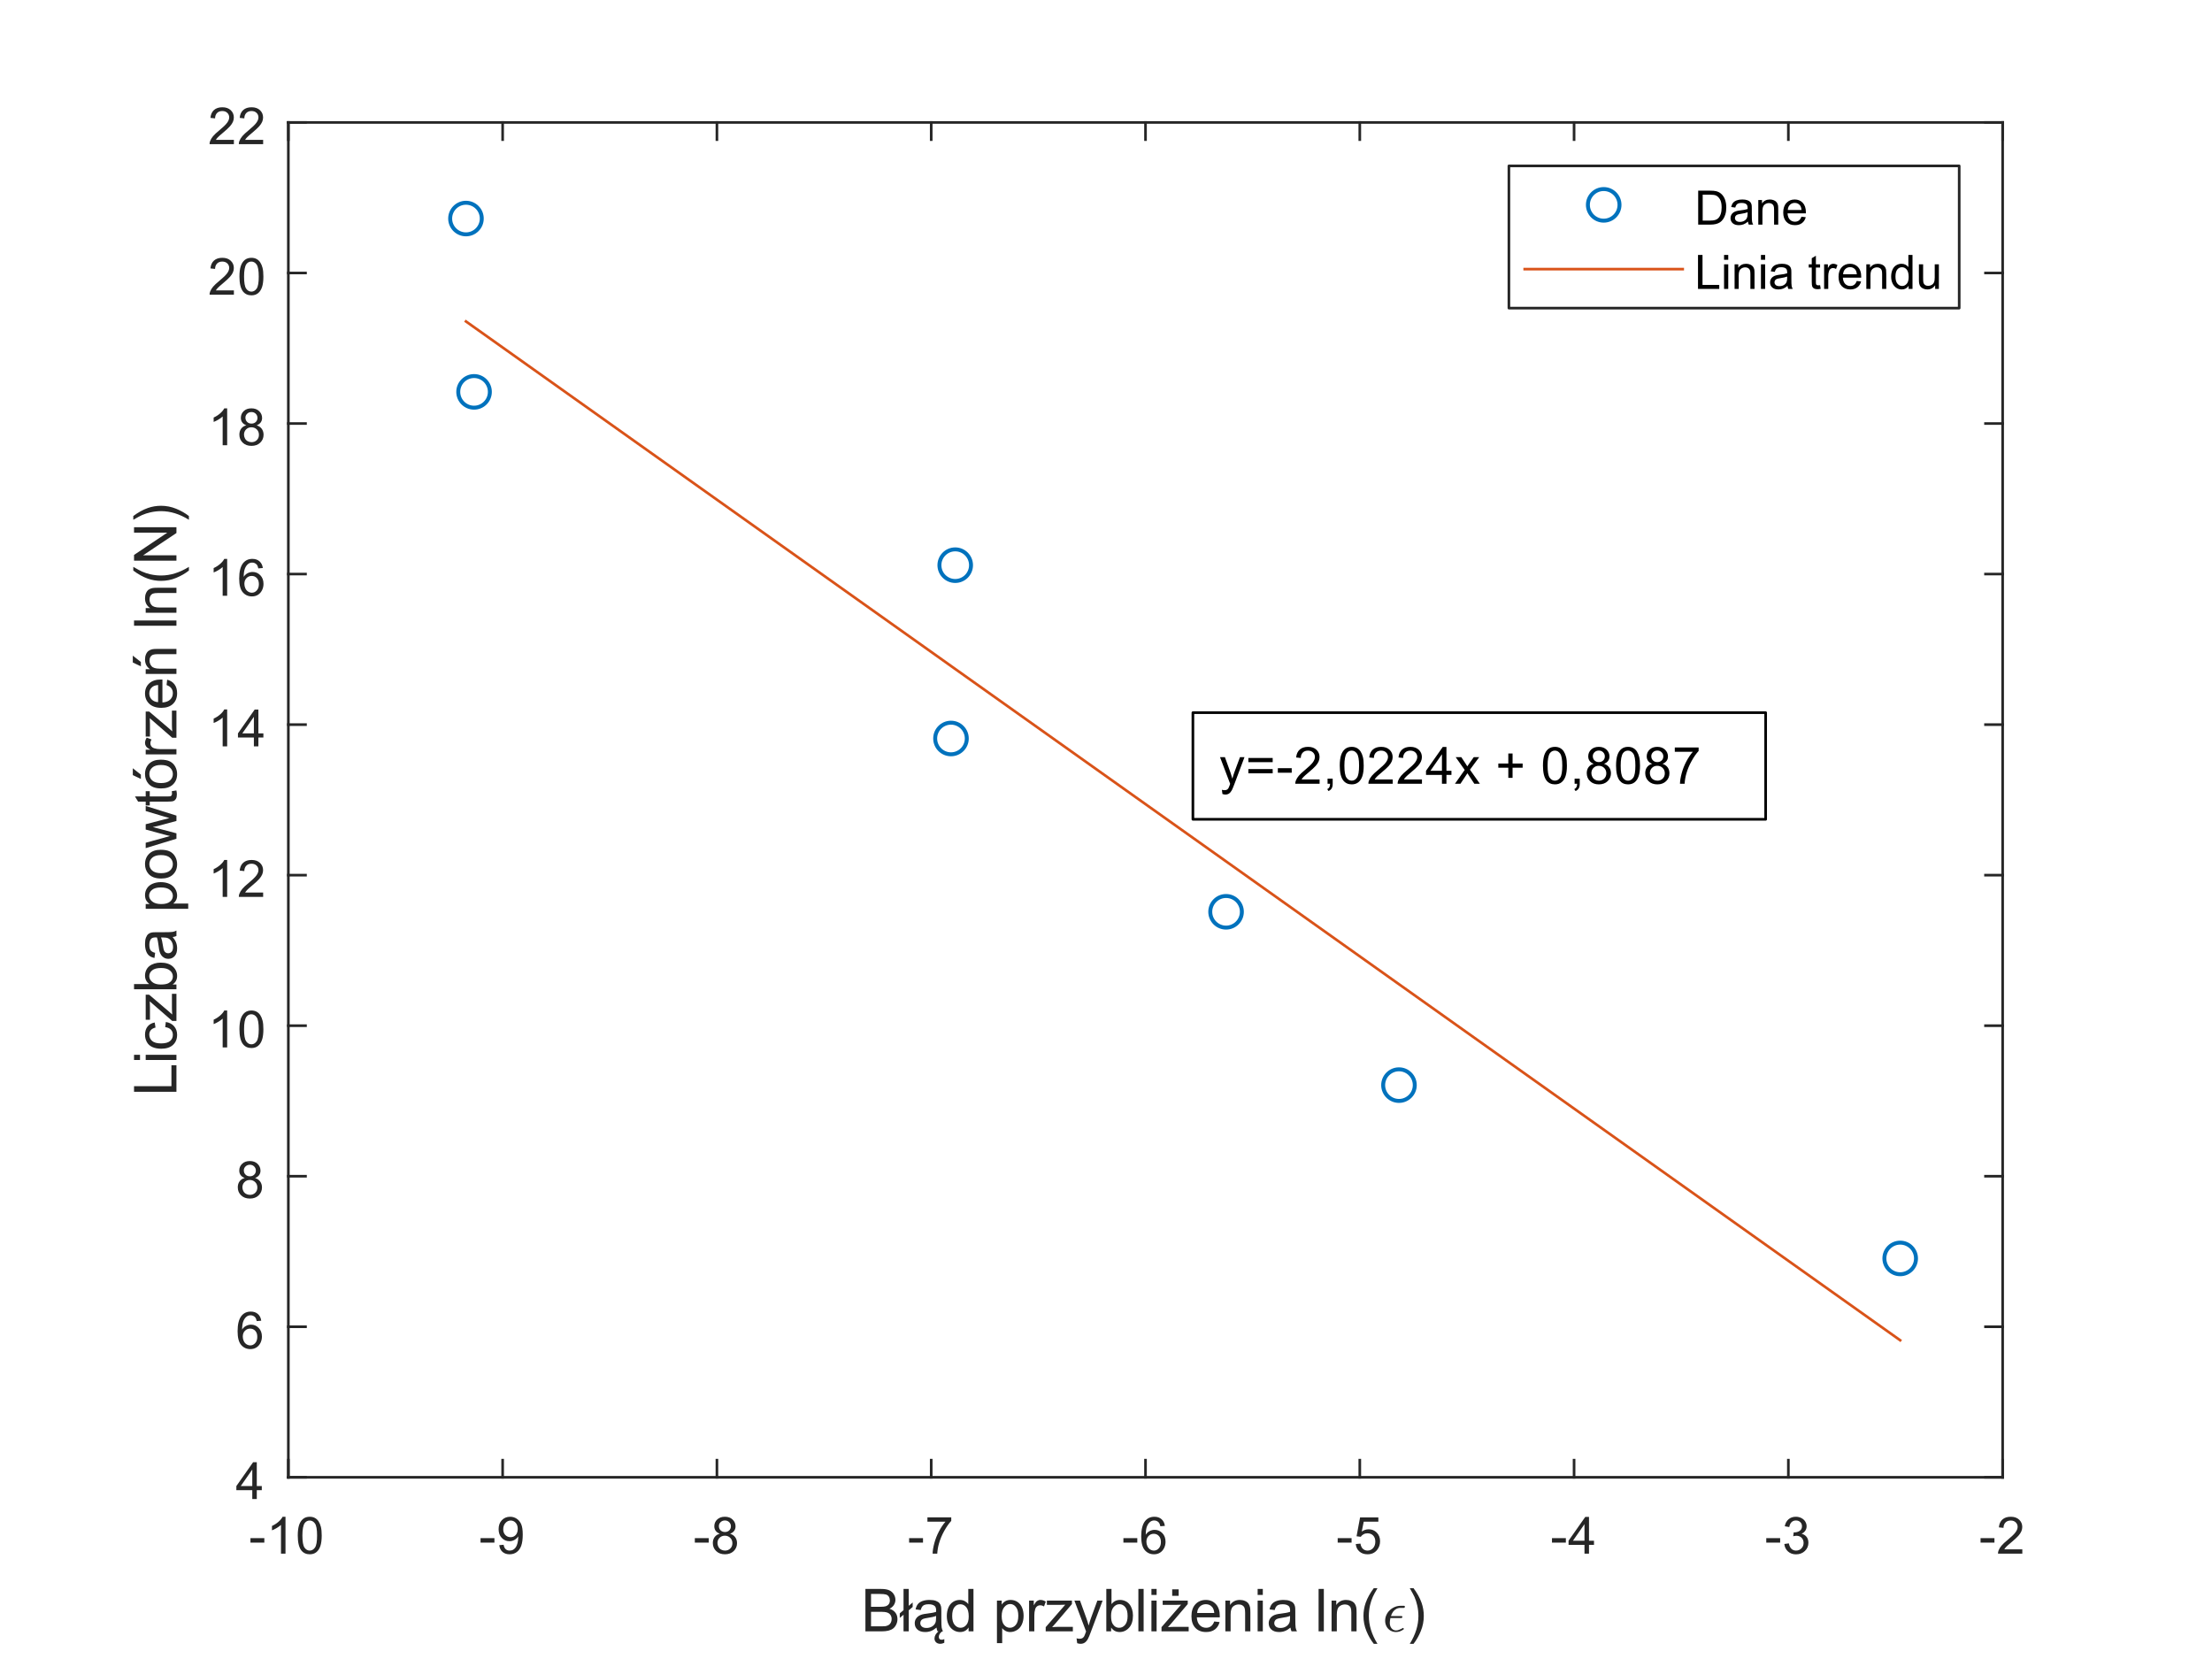 <?xml version="1.0"?>
<!DOCTYPE svg PUBLIC '-//W3C//DTD SVG 1.0//EN'
          'http://www.w3.org/TR/2001/REC-SVG-20010904/DTD/svg10.dtd'>
<svg xmlns:xlink="http://www.w3.org/1999/xlink" style="fill-opacity:1; color-rendering:auto; color-interpolation:auto; text-rendering:auto; stroke:black; stroke-linecap:square; stroke-miterlimit:10; shape-rendering:auto; stroke-opacity:1; fill:black; stroke-dasharray:none; font-weight:normal; stroke-width:1; font-family:'Dialog'; font-style:normal; stroke-linejoin:miter; font-size:12px; stroke-dashoffset:0; image-rendering:auto;" width="560" height="420" xmlns="http://www.w3.org/2000/svg"
><rect width="100%" height="100%" fill="#333333" stroke="none"/><!--Generated by the Batik Graphics2D SVG Generator--><defs id="genericDefs"
  /><g
  ><defs id="defs1"
    ><clipPath clipPathUnits="userSpaceOnUse" id="clipPath1"
      ><path d="M0 0 L560 0 L560 420 L0 420 L0 0 Z"
      /></clipPath
    ></defs
    ><g style="fill:white; stroke:white;"
    ><rect x="0" y="0" width="560" style="clip-path:url(#clipPath1); stroke:none;" height="420"
    /></g
    ><g style="fill:white; text-rendering:optimizeSpeed; color-rendering:optimizeSpeed; image-rendering:optimizeSpeed; shape-rendering:crispEdges; stroke:white; color-interpolation:sRGB;"
    ><rect x="0" width="560" height="420" y="0" style="stroke:none;"
      /><path style="stroke:none;" d="M73 374 L507 374 L507 31 L73 31 Z"
    /></g
    ><g style="fill:rgb(38,38,38); text-rendering:geometricPrecision; image-rendering:optimizeQuality; color-rendering:optimizeQuality; stroke-linejoin:round; stroke:rgb(38,38,38); color-interpolation:linearRGB; stroke-width:0.667;"
    ><line y2="374" style="fill:none;" x1="73" x2="507" y1="374"
      /><line y2="31" style="fill:none;" x1="73" x2="507" y1="31"
      /><line y2="369.66" style="fill:none;" x1="73" x2="73" y1="374"
      /><line y2="369.66" style="fill:none;" x1="127.25" x2="127.25" y1="374"
      /><line y2="369.66" style="fill:none;" x1="181.5" x2="181.5" y1="374"
      /><line y2="369.66" style="fill:none;" x1="235.75" x2="235.75" y1="374"
      /><line y2="369.66" style="fill:none;" x1="290" x2="290" y1="374"
      /><line y2="369.66" style="fill:none;" x1="344.25" x2="344.25" y1="374"
      /><line y2="369.66" style="fill:none;" x1="398.5" x2="398.5" y1="374"
      /><line y2="369.66" style="fill:none;" x1="452.75" x2="452.75" y1="374"
      /><line y2="369.66" style="fill:none;" x1="507" x2="507" y1="374"
      /><line y2="35.34" style="fill:none;" x1="73" x2="73" y1="31"
      /><line y2="35.34" style="fill:none;" x1="127.25" x2="127.25" y1="31"
      /><line y2="35.34" style="fill:none;" x1="181.5" x2="181.5" y1="31"
      /><line y2="35.34" style="fill:none;" x1="235.75" x2="235.75" y1="31"
      /><line y2="35.34" style="fill:none;" x1="290" x2="290" y1="31"
      /><line y2="35.34" style="fill:none;" x1="344.25" x2="344.25" y1="31"
      /><line y2="35.34" style="fill:none;" x1="398.5" x2="398.5" y1="31"
      /><line y2="35.34" style="fill:none;" x1="452.75" x2="452.75" y1="31"
      /><line y2="35.34" style="fill:none;" x1="507" x2="507" y1="31"
    /></g
    ><g transform="translate(73,379.333)" style="font-size:13.333px; fill:rgb(38,38,38); text-rendering:geometricPrecision; color-rendering:optimizeQuality; image-rendering:optimizeQuality; stroke:rgb(38,38,38); color-interpolation:linearRGB;"
    ><path style="stroke:none;" d="M-9.594 11.203 L-9.594 10.062 L-6.078 10.062 L-6.078 11.203 L-9.594 11.203 ZM-0.723 14 L-1.864 14 L-1.864 6.719 Q-2.286 7.109 -2.95 7.508 Q-3.614 7.906 -4.145 8.094 L-4.145 6.984 Q-3.192 6.547 -2.473 5.906 Q-1.754 5.266 -1.458 4.656 L-0.723 4.656 L-0.723 14 ZM2.384 9.406 Q2.384 7.766 2.72 6.758 Q3.056 5.75 3.728 5.203 Q4.399 4.656 5.415 4.656 Q6.165 4.656 6.728 4.961 Q7.29 5.266 7.657 5.828 Q8.024 6.391 8.235 7.211 Q8.446 8.031 8.446 9.406 Q8.446 11.047 8.11 12.055 Q7.774 13.062 7.103 13.609 Q6.431 14.156 5.415 14.156 Q4.071 14.156 3.29 13.188 Q2.384 12.031 2.384 9.406 ZM3.556 9.406 Q3.556 11.703 4.087 12.461 Q4.618 13.219 5.415 13.219 Q6.196 13.219 6.735 12.461 Q7.274 11.703 7.274 9.406 Q7.274 7.109 6.735 6.359 Q6.196 5.609 5.399 5.609 Q4.618 5.609 4.134 6.266 Q3.556 7.125 3.556 9.406 Z"
    /></g
    ><g transform="translate(127.25,379.333)" style="font-size:13.333px; fill:rgb(38,38,38); text-rendering:geometricPrecision; color-rendering:optimizeQuality; image-rendering:optimizeQuality; stroke:rgb(38,38,38); color-interpolation:linearRGB;"
    ><path style="stroke:none;" d="M-5.594 11.203 L-5.594 10.062 L-2.078 10.062 L-2.078 11.203 L-5.594 11.203 ZM-0.848 11.844 L0.246 11.75 Q0.386 12.516 0.777 12.867 Q1.167 13.219 1.792 13.219 Q2.308 13.219 2.707 12.977 Q3.105 12.734 3.363 12.336 Q3.621 11.938 3.785 11.25 Q3.949 10.562 3.949 9.844 Q3.949 9.766 3.949 9.625 Q3.605 10.172 3.011 10.508 Q2.417 10.844 1.73 10.844 Q0.574 10.844 -0.223 10.008 Q-1.02 9.172 -1.02 7.797 Q-1.02 6.375 -0.192 5.516 Q0.636 4.656 1.902 4.656 Q2.808 4.656 3.558 5.148 Q4.308 5.641 4.699 6.539 Q5.089 7.438 5.089 9.156 Q5.089 10.938 4.707 11.992 Q4.324 13.047 3.558 13.602 Q2.792 14.156 1.761 14.156 Q0.667 14.156 -0.028 13.555 Q-0.723 12.953 -0.848 11.844 ZM3.824 7.734 Q3.824 6.75 3.3 6.18 Q2.777 5.609 2.042 5.609 Q1.277 5.609 0.714 6.227 Q0.152 6.844 0.152 7.844 Q0.152 8.719 0.683 9.273 Q1.214 9.828 2.011 9.828 Q2.808 9.828 3.316 9.273 Q3.824 8.719 3.824 7.734 Z"
    /></g
    ><g transform="translate(181.5,379.333)" style="font-size:13.333px; fill:rgb(38,38,38); text-rendering:geometricPrecision; color-rendering:optimizeQuality; image-rendering:optimizeQuality; stroke:rgb(38,38,38); color-interpolation:linearRGB;"
    ><path style="stroke:none;" d="M-5.594 11.203 L-5.594 10.062 L-2.078 10.062 L-2.078 11.203 L-5.594 11.203 ZM0.73 8.953 Q0.027 8.688 -0.317 8.211 Q-0.661 7.734 -0.661 7.062 Q-0.661 6.047 0.066 5.352 Q0.792 4.656 2.011 4.656 Q3.23 4.656 3.972 5.367 Q4.714 6.078 4.714 7.094 Q4.714 7.734 4.371 8.211 Q4.027 8.688 3.339 8.953 Q4.199 9.234 4.644 9.859 Q5.089 10.484 5.089 11.344 Q5.089 12.531 4.246 13.344 Q3.402 14.156 2.027 14.156 Q0.652 14.156 -0.192 13.344 Q-1.036 12.531 -1.036 11.312 Q-1.036 10.406 -0.575 9.789 Q-0.114 9.172 0.73 8.953 ZM0.496 7.016 Q0.496 7.672 0.925 8.094 Q1.355 8.516 2.027 8.516 Q2.699 8.516 3.121 8.102 Q3.542 7.688 3.542 7.078 Q3.542 6.453 3.105 6.023 Q2.667 5.594 2.027 5.594 Q1.371 5.594 0.933 6.016 Q0.496 6.438 0.496 7.016 ZM0.136 11.312 Q0.136 11.797 0.371 12.258 Q0.605 12.719 1.058 12.969 Q1.511 13.219 2.042 13.219 Q2.855 13.219 3.386 12.695 Q3.917 12.172 3.917 11.359 Q3.917 10.531 3.371 9.992 Q2.824 9.453 1.996 9.453 Q1.199 9.453 0.667 9.984 Q0.136 10.516 0.136 11.312 Z"
    /></g
    ><g transform="translate(235.75,379.333)" style="font-size:13.333px; fill:rgb(38,38,38); text-rendering:geometricPrecision; color-rendering:optimizeQuality; image-rendering:optimizeQuality; stroke:rgb(38,38,38); color-interpolation:linearRGB;"
    ><path style="stroke:none;" d="M-5.594 11.203 L-5.594 10.062 L-2.078 10.062 L-2.078 11.203 L-5.594 11.203 ZM-0.958 5.906 L-0.958 4.812 L5.074 4.812 L5.074 5.703 Q4.183 6.656 3.308 8.219 Q2.433 9.781 1.964 11.438 Q1.621 12.609 1.527 14 L0.355 14 Q0.371 12.906 0.785 11.352 Q1.199 9.797 1.964 8.352 Q2.73 6.906 3.605 5.906 L-0.958 5.906 Z"
    /></g
    ><g transform="translate(290,379.333)" style="font-size:13.333px; fill:rgb(38,38,38); text-rendering:geometricPrecision; color-rendering:optimizeQuality; image-rendering:optimizeQuality; stroke:rgb(38,38,38); color-interpolation:linearRGB;"
    ><path style="stroke:none;" d="M-5.594 11.203 L-5.594 10.062 L-2.078 10.062 L-2.078 11.203 L-5.594 11.203 ZM4.902 6.969 L3.761 7.062 Q3.621 6.391 3.339 6.078 Q2.871 5.594 2.199 5.594 Q1.652 5.594 1.23 5.906 Q0.699 6.297 0.386 7.047 Q0.074 7.797 0.058 9.203 Q0.464 8.578 1.066 8.273 Q1.667 7.969 2.324 7.969 Q3.464 7.969 4.269 8.805 Q5.074 9.641 5.074 10.984 Q5.074 11.859 4.691 12.609 Q4.308 13.359 3.652 13.758 Q2.996 14.156 2.152 14.156 Q0.73 14.156 -0.176 13.109 Q-1.083 12.062 -1.083 9.641 Q-1.083 6.953 -0.083 5.719 Q0.792 4.656 2.261 4.656 Q3.355 4.656 4.058 5.273 Q4.761 5.891 4.902 6.969 ZM0.23 10.984 Q0.23 11.578 0.48 12.117 Q0.73 12.656 1.183 12.938 Q1.636 13.219 2.136 13.219 Q2.855 13.219 3.378 12.633 Q3.902 12.047 3.902 11.047 Q3.902 10.078 3.386 9.523 Q2.871 8.969 2.089 8.969 Q1.308 8.969 0.769 9.523 Q0.23 10.078 0.23 10.984 Z"
    /></g
    ><g transform="translate(344.25,379.333)" style="font-size:13.333px; fill:rgb(38,38,38); text-rendering:geometricPrecision; color-rendering:optimizeQuality; image-rendering:optimizeQuality; stroke:rgb(38,38,38); color-interpolation:linearRGB;"
    ><path style="stroke:none;" d="M-5.594 11.203 L-5.594 10.062 L-2.078 10.062 L-2.078 11.203 L-5.594 11.203 ZM-1.02 11.562 L0.168 11.453 Q0.308 12.344 0.792 12.781 Q1.277 13.219 1.964 13.219 Q2.792 13.219 3.363 12.594 Q3.933 11.969 3.933 10.953 Q3.933 9.969 3.386 9.406 Q2.839 8.844 1.949 8.844 Q1.386 8.844 0.941 9.094 Q0.496 9.344 0.246 9.734 L-0.817 9.594 L0.074 4.828 L4.699 4.828 L4.699 5.906 L0.996 5.906 L0.496 8.406 Q1.324 7.828 2.246 7.828 Q3.464 7.828 4.3 8.672 Q5.136 9.516 5.136 10.844 Q5.136 12.109 4.402 13.031 Q3.511 14.156 1.964 14.156 Q0.699 14.156 -0.106 13.445 Q-0.911 12.734 -1.02 11.562 Z"
    /></g
    ><g transform="translate(398.5,379.333)" style="font-size:13.333px; fill:rgb(38,38,38); text-rendering:geometricPrecision; color-rendering:optimizeQuality; image-rendering:optimizeQuality; stroke:rgb(38,38,38); color-interpolation:linearRGB;"
    ><path style="stroke:none;" d="M-5.594 11.203 L-5.594 10.062 L-2.078 10.062 L-2.078 11.203 L-5.594 11.203 ZM2.636 14 L2.636 11.766 L-1.395 11.766 L-1.395 10.719 L2.839 4.688 L3.777 4.688 L3.777 10.719 L5.043 10.719 L5.043 11.766 L3.777 11.766 L3.777 14 L2.636 14 ZM2.636 10.719 L2.636 6.531 L-0.286 10.719 L2.636 10.719 Z"
    /></g
    ><g transform="translate(452.75,379.333)" style="font-size:13.333px; fill:rgb(38,38,38); text-rendering:geometricPrecision; color-rendering:optimizeQuality; image-rendering:optimizeQuality; stroke:rgb(38,38,38); color-interpolation:linearRGB;"
    ><path style="stroke:none;" d="M-5.594 11.203 L-5.594 10.062 L-2.078 10.062 L-2.078 11.203 L-5.594 11.203 ZM-1.02 11.547 L0.121 11.391 Q0.324 12.359 0.792 12.789 Q1.261 13.219 1.949 13.219 Q2.746 13.219 3.3 12.664 Q3.855 12.109 3.855 11.281 Q3.855 10.484 3.347 9.977 Q2.839 9.469 2.042 9.469 Q1.714 9.469 1.23 9.594 L1.355 8.594 Q1.48 8.609 1.542 8.609 Q2.277 8.609 2.863 8.227 Q3.449 7.844 3.449 7.047 Q3.449 6.422 3.019 6.008 Q2.589 5.594 1.917 5.594 Q1.246 5.594 0.808 6.016 Q0.371 6.438 0.23 7.266 L-0.911 7.062 Q-0.692 5.922 0.05 5.289 Q0.792 4.656 1.886 4.656 Q2.652 4.656 3.292 4.984 Q3.933 5.312 4.277 5.875 Q4.621 6.438 4.621 7.078 Q4.621 7.672 4.293 8.172 Q3.964 8.672 3.339 8.953 Q4.152 9.156 4.613 9.75 Q5.074 10.344 5.074 11.25 Q5.074 12.469 4.183 13.32 Q3.292 14.172 1.933 14.172 Q0.714 14.172 -0.098 13.438 Q-0.911 12.703 -1.02 11.547 Z"
    /></g
    ><g transform="translate(507,379.333)" style="font-size:13.333px; fill:rgb(38,38,38); text-rendering:geometricPrecision; color-rendering:optimizeQuality; image-rendering:optimizeQuality; stroke:rgb(38,38,38); color-interpolation:linearRGB;"
    ><path style="stroke:none;" d="M-5.594 11.203 L-5.594 10.062 L-2.078 10.062 L-2.078 11.203 L-5.594 11.203 ZM4.98 12.906 L4.98 14 L-1.176 14 Q-1.192 13.594 -1.036 13.203 Q-0.801 12.578 -0.286 11.969 Q0.23 11.359 1.214 10.562 Q2.73 9.312 3.261 8.586 Q3.792 7.859 3.792 7.219 Q3.792 6.531 3.308 6.07 Q2.824 5.609 2.042 5.609 Q1.214 5.609 0.722 6.102 Q0.23 6.594 0.214 7.469 L-0.958 7.344 Q-0.833 6.031 -0.051 5.344 Q0.73 4.656 2.058 4.656 Q3.402 4.656 4.183 5.398 Q4.964 6.141 4.964 7.234 Q4.964 7.797 4.738 8.336 Q4.511 8.875 3.98 9.477 Q3.449 10.078 2.214 11.109 Q1.183 11.969 0.894 12.281 Q0.605 12.594 0.417 12.906 L4.98 12.906 Z"
    /></g
    ><g transform="translate(218,413)" style="font-size:14.667px; fill:rgb(38,38,38); text-rendering:geometricPrecision; color-rendering:optimizeQuality; image-rendering:optimizeQuality; stroke:rgb(38,38,38); color-interpolation:linearRGB;"
    ><path style="stroke:none;" d="M1.094 0 L1.094 -10.734 L5.125 -10.734 Q6.359 -10.734 7.102 -10.406 Q7.844 -10.078 8.266 -9.406 Q8.688 -8.734 8.688 -7.984 Q8.688 -7.297 8.312 -6.695 Q7.938 -6.094 7.188 -5.719 Q8.156 -5.422 8.68 -4.734 Q9.203 -4.047 9.203 -3.109 Q9.203 -2.359 8.883 -1.711 Q8.562 -1.062 8.094 -0.711 Q7.625 -0.359 6.922 -0.18 Q6.219 0 5.188 0 L1.094 0 ZM2.516 -6.219 L4.844 -6.219 Q5.781 -6.219 6.203 -6.344 Q6.734 -6.516 7.008 -6.891 Q7.281 -7.266 7.281 -7.828 Q7.281 -8.359 7.031 -8.766 Q6.781 -9.172 6.305 -9.32 Q5.828 -9.469 4.672 -9.469 L2.516 -9.469 L2.516 -6.219 ZM2.516 -1.266 L5.188 -1.266 Q5.875 -1.266 6.156 -1.312 Q6.656 -1.406 6.984 -1.609 Q7.312 -1.812 7.523 -2.203 Q7.734 -2.594 7.734 -3.109 Q7.734 -3.719 7.43 -4.156 Q7.125 -4.594 6.578 -4.773 Q6.031 -4.953 5 -4.953 L2.516 -4.953 L2.516 -1.266 ZM10.744 -4.203 L9.791 -3.406 L9.791 -4.562 L10.744 -5.359 L10.744 -10.734 L12.057 -10.734 L12.057 -6.469 L13.057 -7.312 L13.057 -6.172 L12.057 -5.328 L12.057 0 L10.744 0 L10.744 -4.203 ZM19.094 -0.953 Q18.36 -0.344 17.688 -0.086 Q17.016 0.172 16.235 0.172 Q14.954 0.172 14.266 -0.453 Q13.579 -1.078 13.579 -2.047 Q13.579 -2.625 13.836 -3.094 Q14.094 -3.562 14.516 -3.852 Q14.938 -4.141 15.469 -4.281 Q15.844 -4.391 16.641 -4.484 Q18.235 -4.672 18.985 -4.938 Q19 -5.203 19 -5.281 Q19 -6.094 18.625 -6.422 Q18.11 -6.859 17.125 -6.859 Q16.188 -6.859 15.743 -6.539 Q15.297 -6.219 15.094 -5.391 L13.797 -5.562 Q13.969 -6.391 14.376 -6.898 Q14.782 -7.406 15.547 -7.68 Q16.313 -7.953 17.313 -7.953 Q18.313 -7.953 18.93 -7.719 Q19.547 -7.484 19.844 -7.133 Q20.141 -6.781 20.25 -6.234 Q20.313 -5.891 20.313 -5.016 L20.313 -3.266 Q20.313 -1.422 20.399 -0.938 Q20.485 -0.453 20.735 0 L19.36 0 Q19.157 -0.406 19.094 -0.953 ZM18.985 -3.906 Q18.266 -3.609 16.829 -3.406 Q16.016 -3.281 15.68 -3.141 Q15.344 -3 15.165 -2.719 Q14.985 -2.438 14.985 -2.094 Q14.985 -1.562 15.383 -1.211 Q15.782 -0.859 16.547 -0.859 Q17.313 -0.859 17.907 -1.195 Q18.5 -1.531 18.782 -2.109 Q18.985 -2.547 18.985 -3.422 L18.985 -3.906 ZM20.563 0 Q20.141 0.25 19.907 0.633 Q19.672 1.016 19.672 1.406 Q19.672 1.703 19.844 1.914 Q20.016 2.125 20.391 2.125 Q20.563 2.125 20.743 2.078 Q20.922 2.031 21.063 1.953 L21.063 2.891 Q20.532 3.156 20.063 3.156 Q19.688 3.156 19.415 3.047 Q19.141 2.938 18.954 2.75 Q18.766 2.562 18.672 2.32 Q18.579 2.078 18.579 1.797 Q18.579 1.328 18.844 0.859 Q19.11 0.391 19.594 0 L20.563 0 ZM27.214 0 L27.214 -0.984 Q26.48 0.172 25.042 0.172 Q24.12 0.172 23.339 -0.336 Q22.558 -0.844 22.128 -1.766 Q21.698 -2.688 21.698 -3.875 Q21.698 -5.047 22.089 -5.992 Q22.48 -6.938 23.253 -7.445 Q24.027 -7.953 24.98 -7.953 Q25.683 -7.953 26.238 -7.656 Q26.792 -7.359 27.136 -6.891 L27.136 -10.734 L28.448 -10.734 L28.448 0 L27.214 0 ZM23.058 -3.875 Q23.058 -2.391 23.683 -1.648 Q24.308 -0.906 25.167 -0.906 Q26.027 -0.906 26.636 -1.617 Q27.245 -2.328 27.245 -3.766 Q27.245 -5.375 26.628 -6.117 Q26.011 -6.859 25.105 -6.859 Q24.23 -6.859 23.644 -6.141 Q23.058 -5.422 23.058 -3.875 ZM34.39 2.984 L34.39 -7.781 L35.593 -7.781 L35.593 -6.766 Q36.015 -7.359 36.554 -7.656 Q37.093 -7.953 37.859 -7.953 Q38.843 -7.953 39.609 -7.438 Q40.375 -6.922 40.758 -5.992 Q41.14 -5.062 41.14 -3.953 Q41.14 -2.75 40.718 -1.797 Q40.297 -0.844 39.476 -0.336 Q38.656 0.172 37.75 0.172 Q37.093 0.172 36.57 -0.102 Q36.047 -0.375 35.718 -0.812 L35.718 2.984 L34.39 2.984 ZM35.593 -3.844 Q35.593 -2.344 36.203 -1.625 Q36.812 -0.906 37.672 -0.906 Q38.547 -0.906 39.172 -1.648 Q39.797 -2.391 39.797 -3.953 Q39.797 -5.438 39.187 -6.18 Q38.578 -6.922 37.734 -6.922 Q36.89 -6.922 36.242 -6.133 Q35.593 -5.344 35.593 -3.844 ZM42.526 0 L42.526 -7.781 L43.713 -7.781 L43.713 -6.594 Q44.166 -7.422 44.557 -7.688 Q44.948 -7.953 45.401 -7.953 Q46.073 -7.953 46.76 -7.531 L46.307 -6.312 Q45.823 -6.594 45.338 -6.594 Q44.901 -6.594 44.557 -6.336 Q44.213 -6.078 44.073 -5.609 Q43.854 -4.906 43.854 -4.078 L43.854 0 L42.526 0 ZM46.735 0 L46.735 -1.062 L51.688 -6.75 Q50.844 -6.703 50.188 -6.703 L47.031 -6.703 L47.031 -7.781 L53.375 -7.781 L53.375 -6.906 L49.172 -1.969 L48.36 -1.062 Q49.25 -1.141 50.016 -1.141 L53.61 -1.141 L53.61 0 L46.735 0 ZM54.703 3 L54.547 1.766 Q54.985 1.875 55.297 1.875 Q55.75 1.875 56.008 1.727 Q56.266 1.578 56.438 1.312 Q56.563 1.125 56.844 0.344 Q56.875 0.234 56.953 0.016 L54 -7.781 L55.422 -7.781 L57.047 -3.281 Q57.36 -2.422 57.61 -1.469 Q57.844 -2.375 58.156 -3.25 L59.813 -7.781 L61.141 -7.781 L58.172 0.125 Q57.703 1.406 57.438 1.891 Q57.078 2.547 56.625 2.852 Q56.172 3.156 55.547 3.156 Q55.172 3.156 54.703 3 ZM63.297 0 L62.078 0 L62.078 -10.734 L63.391 -10.734 L63.391 -6.906 Q64.235 -7.953 65.531 -7.953 Q66.25 -7.953 66.891 -7.664 Q67.531 -7.375 67.945 -6.852 Q68.36 -6.328 68.594 -5.586 Q68.828 -4.844 68.828 -4 Q68.828 -2 67.836 -0.914 Q66.844 0.172 65.453 0.172 Q64.078 0.172 63.297 -0.969 L63.297 0 ZM63.281 -3.953 Q63.281 -2.547 63.672 -1.922 Q64.281 -0.906 65.344 -0.906 Q66.219 -0.906 66.844 -1.656 Q67.469 -2.406 67.469 -3.891 Q67.469 -5.422 66.867 -6.148 Q66.266 -6.875 65.406 -6.875 Q64.547 -6.875 63.914 -6.125 Q63.281 -5.375 63.281 -3.953 ZM70.198 0 L70.198 -10.734 L71.526 -10.734 L71.526 0 L70.198 0 ZM73.501 -9.219 L73.501 -10.734 L74.814 -10.734 L74.814 -9.219 L73.501 -9.219 ZM73.501 0 L73.501 -7.781 L74.814 -7.781 L74.814 0 L73.501 0 ZM76.054 0 L76.054 -1.062 L81.007 -6.75 Q80.164 -6.703 79.507 -6.703 L76.351 -6.703 L76.351 -7.781 L82.695 -7.781 L82.695 -6.906 L78.492 -1.969 L77.679 -1.062 Q78.57 -1.141 79.335 -1.141 L82.929 -1.141 L82.929 0 L76.054 0 ZM78.757 -9 L78.757 -10.641 L80.398 -10.641 L80.398 -9 L78.757 -9 ZM89.398 -2.5 L90.757 -2.344 Q90.445 -1.141 89.57 -0.484 Q88.695 0.172 87.335 0.172 Q85.632 0.172 84.632 -0.875 Q83.632 -1.922 83.632 -3.828 Q83.632 -5.781 84.648 -6.867 Q85.664 -7.953 87.273 -7.953 Q88.835 -7.953 89.82 -6.891 Q90.804 -5.828 90.804 -3.906 Q90.804 -3.781 90.804 -3.547 L84.992 -3.547 Q85.07 -2.266 85.718 -1.586 Q86.367 -0.906 87.351 -0.906 Q88.07 -0.906 88.585 -1.289 Q89.101 -1.672 89.398 -2.5 ZM85.07 -4.641 L89.414 -4.641 Q89.32 -5.625 88.914 -6.109 Q88.289 -6.875 87.289 -6.875 Q86.367 -6.875 85.749 -6.266 Q85.132 -5.656 85.07 -4.641 ZM92.221 0 L92.221 -7.781 L93.409 -7.781 L93.409 -6.672 Q94.268 -7.953 95.893 -7.953 Q96.596 -7.953 97.182 -7.703 Q97.768 -7.453 98.065 -7.039 Q98.362 -6.625 98.471 -6.062 Q98.549 -5.703 98.549 -4.781 L98.549 0 L97.221 0 L97.221 -4.734 Q97.221 -5.531 97.073 -5.93 Q96.924 -6.328 96.534 -6.57 Q96.143 -6.812 95.612 -6.812 Q94.768 -6.812 94.159 -6.281 Q93.549 -5.75 93.549 -4.25 L93.549 0 L92.221 0 ZM100.388 -9.219 L100.388 -10.734 L101.7 -10.734 L101.7 -9.219 L100.388 -9.219 ZM100.388 0 L100.388 -7.781 L101.7 -7.781 L101.7 0 L100.388 0 ZM108.706 -0.953 Q107.972 -0.344 107.3 -0.086 Q106.628 0.172 105.847 0.172 Q104.566 0.172 103.878 -0.453 Q103.191 -1.078 103.191 -2.047 Q103.191 -2.625 103.448 -3.094 Q103.706 -3.562 104.128 -3.852 Q104.55 -4.141 105.081 -4.281 Q105.456 -4.391 106.253 -4.484 Q107.847 -4.672 108.597 -4.938 Q108.613 -5.203 108.613 -5.281 Q108.613 -6.094 108.238 -6.422 Q107.722 -6.859 106.738 -6.859 Q105.8 -6.859 105.355 -6.539 Q104.909 -6.219 104.706 -5.391 L103.409 -5.562 Q103.581 -6.391 103.988 -6.898 Q104.394 -7.406 105.159 -7.68 Q105.925 -7.953 106.925 -7.953 Q107.925 -7.953 108.542 -7.719 Q109.159 -7.484 109.456 -7.133 Q109.753 -6.781 109.863 -6.234 Q109.925 -5.891 109.925 -5.016 L109.925 -3.266 Q109.925 -1.422 110.011 -0.938 Q110.097 -0.453 110.347 0 L108.972 0 Q108.769 -0.406 108.706 -0.953 ZM108.597 -3.906 Q107.878 -3.609 106.441 -3.406 Q105.628 -3.281 105.292 -3.141 Q104.956 -3 104.777 -2.719 Q104.597 -2.438 104.597 -2.094 Q104.597 -1.562 104.995 -1.211 Q105.394 -0.859 106.159 -0.859 Q106.925 -0.859 107.519 -1.195 Q108.113 -1.531 108.394 -2.109 Q108.597 -2.547 108.597 -3.422 L108.597 -3.906 ZM115.82 0 L115.82 -10.734 L117.148 -10.734 L117.148 0 L115.82 0 ZM119.108 0 L119.108 -7.781 L120.295 -7.781 L120.295 -6.672 Q121.154 -7.953 122.779 -7.953 Q123.483 -7.953 124.068 -7.703 Q124.654 -7.453 124.951 -7.039 Q125.248 -6.625 125.358 -6.062 Q125.436 -5.703 125.436 -4.781 L125.436 0 L124.108 0 L124.108 -4.734 Q124.108 -5.531 123.959 -5.93 Q123.811 -6.328 123.42 -6.57 Q123.029 -6.812 122.498 -6.812 Q121.654 -6.812 121.045 -6.281 Q120.436 -5.75 120.436 -4.25 L120.436 0 L119.108 0 ZM129.79 3.156 Q128.696 1.781 127.938 -0.062 Q127.18 -1.906 127.18 -3.891 Q127.18 -5.625 127.743 -7.234 Q128.399 -9.078 129.79 -10.922 L130.727 -10.922 Q129.837 -9.391 129.555 -8.75 Q129.102 -7.734 128.852 -6.641 Q128.54 -5.266 128.54 -3.875 Q128.54 -0.359 130.727 3.156 L129.79 3.156 Z"
    /></g
    ><g transform="translate(350,413)" style="font-size:14.667px; fill:rgb(38,38,38); text-rendering:geometricPrecision; image-rendering:optimizeQuality; color-rendering:optimizeQuality; font-family:'mwb_cmmi10'; stroke:rgb(38,38,38); color-interpolation:linearRGB;"
    ><path style="stroke:none;" d="M1.844 -2.109 Q1.844 -1.609 2.031 -1.18 Q2.219 -0.75 2.586 -0.492 Q2.953 -0.234 3.453 -0.234 Q3.781 -0.234 4.164 -0.375 Q4.547 -0.516 4.875 -0.695 Q5.203 -0.875 5.203 -0.875 Q5.281 -0.875 5.336 -0.781 Q5.391 -0.688 5.391 -0.594 Q5.391 -0.516 5.344 -0.5 Q4.406 0.172 3.438 0.172 Q2.641 0.172 2.008 -0.203 Q1.375 -0.578 1.023 -1.234 Q0.672 -1.891 0.672 -2.672 Q0.672 -3.453 0.984 -4.148 Q1.297 -4.844 1.859 -5.367 Q2.422 -5.891 3.125 -6.18 Q3.828 -6.469 4.594 -6.469 L5.438 -6.469 Q5.672 -6.469 5.672 -6.234 Q5.672 -6.109 5.586 -6.023 Q5.5 -5.938 5.391 -5.938 L4.562 -5.938 Q3.969 -5.938 3.477 -5.672 Q2.984 -5.406 2.656 -4.938 Q2.328 -4.469 2.141 -3.875 L4.797 -3.875 Q4.906 -3.875 4.969 -3.812 Q5.031 -3.75 5.031 -3.656 Q5.031 -3.531 4.945 -3.445 Q4.859 -3.359 4.734 -3.359 L2 -3.359 Q1.844 -2.578 1.844 -2.109 Z"
    /></g
    ><g transform="translate(356,413)" style="font-size:14.667px; fill:rgb(38,38,38); text-rendering:geometricPrecision; color-rendering:optimizeQuality; image-rendering:optimizeQuality; stroke:rgb(38,38,38); color-interpolation:linearRGB;"
    ><path style="stroke:none;" d="M1.859 3.156 L0.906 3.156 Q3.094 -0.359 3.094 -3.875 Q3.094 -5.266 2.781 -6.609 Q2.531 -7.719 2.094 -8.719 Q1.797 -9.375 0.906 -10.922 L1.859 -10.922 Q3.234 -9.078 3.891 -7.234 Q4.453 -5.625 4.453 -3.891 Q4.453 -1.906 3.695 -0.062 Q2.938 1.781 1.859 3.156 Z"
    /></g
    ><g style="fill:rgb(38,38,38); text-rendering:geometricPrecision; image-rendering:optimizeQuality; color-rendering:optimizeQuality; stroke-linejoin:round; stroke:rgb(38,38,38); color-interpolation:linearRGB; stroke-width:0.667;"
    ><line y2="31" style="fill:none;" x1="73" x2="73" y1="374"
      /><line y2="31" style="fill:none;" x1="507" x2="507" y1="374"
      /><line y2="374" style="fill:none;" x1="73" x2="77.34" y1="374"
      /><line y2="335.889" style="fill:none;" x1="73" x2="77.34" y1="335.889"
      /><line y2="297.778" style="fill:none;" x1="73" x2="77.34" y1="297.778"
      /><line y2="259.667" style="fill:none;" x1="73" x2="77.34" y1="259.667"
      /><line y2="221.556" style="fill:none;" x1="73" x2="77.34" y1="221.556"
      /><line y2="183.444" style="fill:none;" x1="73" x2="77.34" y1="183.444"
      /><line y2="145.333" style="fill:none;" x1="73" x2="77.34" y1="145.333"
      /><line y2="107.222" style="fill:none;" x1="73" x2="77.34" y1="107.222"
      /><line y2="69.111" style="fill:none;" x1="73" x2="77.34" y1="69.111"
      /><line y2="31" style="fill:none;" x1="73" x2="77.34" y1="31"
      /><line y2="374" style="fill:none;" x1="507" x2="502.66" y1="374"
      /><line y2="335.889" style="fill:none;" x1="507" x2="502.66" y1="335.889"
      /><line y2="297.778" style="fill:none;" x1="507" x2="502.66" y1="297.778"
      /><line y2="259.667" style="fill:none;" x1="507" x2="502.66" y1="259.667"
      /><line y2="221.556" style="fill:none;" x1="507" x2="502.66" y1="221.556"
      /><line y2="183.444" style="fill:none;" x1="507" x2="502.66" y1="183.444"
      /><line y2="145.333" style="fill:none;" x1="507" x2="502.66" y1="145.333"
      /><line y2="107.222" style="fill:none;" x1="507" x2="502.66" y1="107.222"
      /><line y2="69.111" style="fill:none;" x1="507" x2="502.66" y1="69.111"
      /><line y2="31" style="fill:none;" x1="507" x2="502.66" y1="31"
    /></g
    ><g transform="translate(67.667,374)" style="font-size:13.333px; fill:rgb(38,38,38); text-rendering:geometricPrecision; color-rendering:optimizeQuality; image-rendering:optimizeQuality; stroke:rgb(38,38,38); color-interpolation:linearRGB;"
    ><path style="stroke:none;" d="M-3.797 5.5 L-3.797 3.266 L-7.828 3.266 L-7.828 2.219 L-3.594 -3.812 L-2.656 -3.812 L-2.656 2.219 L-1.391 2.219 L-1.391 3.266 L-2.656 3.266 L-2.656 5.5 L-3.797 5.5 ZM-3.797 2.219 L-3.797 -1.969 L-6.719 2.219 L-3.797 2.219 Z"
    /></g
    ><g transform="translate(67.667,335.889)" style="font-size:13.333px; fill:rgb(38,38,38); text-rendering:geometricPrecision; color-rendering:optimizeQuality; image-rendering:optimizeQuality; stroke:rgb(38,38,38); color-interpolation:linearRGB;"
    ><path style="stroke:none;" d="M-1.531 -1.531 L-2.672 -1.438 Q-2.812 -2.109 -3.094 -2.422 Q-3.562 -2.906 -4.234 -2.906 Q-4.781 -2.906 -5.203 -2.594 Q-5.734 -2.203 -6.047 -1.453 Q-6.359 -0.703 -6.375 0.703 Q-5.969 0.078 -5.367 -0.227 Q-4.766 -0.531 -4.109 -0.531 Q-2.969 -0.531 -2.164 0.305 Q-1.359 1.141 -1.359 2.484 Q-1.359 3.359 -1.742 4.109 Q-2.125 4.859 -2.781 5.258 Q-3.438 5.656 -4.281 5.656 Q-5.703 5.656 -6.609 4.609 Q-7.516 3.562 -7.516 1.141 Q-7.516 -1.547 -6.516 -2.781 Q-5.641 -3.844 -4.172 -3.844 Q-3.078 -3.844 -2.375 -3.227 Q-1.672 -2.609 -1.531 -1.531 ZM-6.203 2.484 Q-6.203 3.078 -5.953 3.617 Q-5.703 4.156 -5.25 4.438 Q-4.797 4.719 -4.297 4.719 Q-3.578 4.719 -3.055 4.133 Q-2.531 3.547 -2.531 2.547 Q-2.531 1.578 -3.047 1.023 Q-3.562 0.469 -4.344 0.469 Q-5.125 0.469 -5.664 1.023 Q-6.203 1.578 -6.203 2.484 Z"
    /></g
    ><g transform="translate(67.667,297.778)" style="font-size:13.333px; fill:rgb(38,38,38); text-rendering:geometricPrecision; color-rendering:optimizeQuality; image-rendering:optimizeQuality; stroke:rgb(38,38,38); color-interpolation:linearRGB;"
    ><path style="stroke:none;" d="M-5.703 0.453 Q-6.406 0.188 -6.75 -0.289 Q-7.094 -0.766 -7.094 -1.438 Q-7.094 -2.453 -6.367 -3.148 Q-5.641 -3.844 -4.422 -3.844 Q-3.203 -3.844 -2.461 -3.133 Q-1.719 -2.422 -1.719 -1.406 Q-1.719 -0.766 -2.062 -0.289 Q-2.406 0.188 -3.094 0.453 Q-2.234 0.734 -1.789 1.359 Q-1.344 1.984 -1.344 2.844 Q-1.344 4.031 -2.188 4.844 Q-3.031 5.656 -4.406 5.656 Q-5.781 5.656 -6.625 4.844 Q-7.469 4.031 -7.469 2.812 Q-7.469 1.906 -7.008 1.289 Q-6.547 0.672 -5.703 0.453 ZM-5.938 -1.484 Q-5.938 -0.828 -5.508 -0.406 Q-5.078 0.016 -4.406 0.016 Q-3.734 0.016 -3.312 -0.398 Q-2.891 -0.812 -2.891 -1.422 Q-2.891 -2.047 -3.328 -2.477 Q-3.766 -2.906 -4.406 -2.906 Q-5.062 -2.906 -5.5 -2.484 Q-5.938 -2.062 -5.938 -1.484 ZM-6.297 2.812 Q-6.297 3.297 -6.062 3.758 Q-5.828 4.219 -5.375 4.469 Q-4.922 4.719 -4.391 4.719 Q-3.578 4.719 -3.047 4.195 Q-2.516 3.672 -2.516 2.859 Q-2.516 2.031 -3.062 1.492 Q-3.609 0.953 -4.438 0.953 Q-5.234 0.953 -5.766 1.484 Q-6.297 2.016 -6.297 2.812 Z"
    /></g
    ><g transform="translate(67.667,259.667)" style="font-size:13.333px; fill:rgb(38,38,38); text-rendering:geometricPrecision; color-rendering:optimizeQuality; image-rendering:optimizeQuality; stroke:rgb(38,38,38); color-interpolation:linearRGB;"
    ><path style="stroke:none;" d="M-10.156 5.5 L-11.297 5.5 L-11.297 -1.781 Q-11.719 -1.391 -12.383 -0.992 Q-13.047 -0.594 -13.578 -0.406 L-13.578 -1.516 Q-12.625 -1.953 -11.906 -2.594 Q-11.188 -3.234 -10.891 -3.844 L-10.156 -3.844 L-10.156 5.5 ZM-7.049 0.906 Q-7.049 -0.734 -6.713 -1.742 Q-6.378 -2.75 -5.706 -3.297 Q-5.034 -3.844 -4.018 -3.844 Q-3.268 -3.844 -2.706 -3.539 Q-2.143 -3.234 -1.776 -2.672 Q-1.409 -2.109 -1.198 -1.289 Q-0.987 -0.469 -0.987 0.906 Q-0.987 2.547 -1.323 3.555 Q-1.659 4.562 -2.331 5.109 Q-3.002 5.656 -4.018 5.656 Q-5.362 5.656 -6.143 4.688 Q-7.049 3.531 -7.049 0.906 ZM-5.878 0.906 Q-5.878 3.203 -5.346 3.961 Q-4.815 4.719 -4.018 4.719 Q-3.237 4.719 -2.698 3.961 Q-2.159 3.203 -2.159 0.906 Q-2.159 -1.391 -2.698 -2.141 Q-3.237 -2.891 -4.034 -2.891 Q-4.815 -2.891 -5.299 -2.234 Q-5.878 -1.375 -5.878 0.906 Z"
    /></g
    ><g transform="translate(67.667,221.556)" style="font-size:13.333px; fill:rgb(38,38,38); text-rendering:geometricPrecision; color-rendering:optimizeQuality; image-rendering:optimizeQuality; stroke:rgb(38,38,38); color-interpolation:linearRGB;"
    ><path style="stroke:none;" d="M-10.156 5.5 L-11.297 5.5 L-11.297 -1.781 Q-11.719 -1.391 -12.383 -0.992 Q-13.047 -0.594 -13.578 -0.406 L-13.578 -1.516 Q-12.625 -1.953 -11.906 -2.594 Q-11.188 -3.234 -10.891 -3.844 L-10.156 -3.844 L-10.156 5.5 ZM-1.049 4.406 L-1.049 5.5 L-7.206 5.5 Q-7.221 5.094 -7.065 4.703 Q-6.831 4.078 -6.315 3.469 Q-5.799 2.859 -4.815 2.062 Q-3.299 0.812 -2.768 0.086 Q-2.237 -0.641 -2.237 -1.281 Q-2.237 -1.969 -2.721 -2.43 Q-3.206 -2.891 -3.987 -2.891 Q-4.815 -2.891 -5.307 -2.398 Q-5.799 -1.906 -5.815 -1.031 L-6.987 -1.156 Q-6.862 -2.469 -6.081 -3.156 Q-5.299 -3.844 -3.971 -3.844 Q-2.627 -3.844 -1.846 -3.102 Q-1.065 -2.359 -1.065 -1.266 Q-1.065 -0.703 -1.292 -0.164 Q-1.518 0.375 -2.049 0.977 Q-2.581 1.578 -3.815 2.609 Q-4.846 3.469 -5.135 3.781 Q-5.424 4.094 -5.612 4.406 L-1.049 4.406 Z"
    /></g
    ><g transform="translate(67.667,183.444)" style="font-size:13.333px; fill:rgb(38,38,38); text-rendering:geometricPrecision; color-rendering:optimizeQuality; image-rendering:optimizeQuality; stroke:rgb(38,38,38); color-interpolation:linearRGB;"
    ><path style="stroke:none;" d="M-10.156 5.5 L-11.297 5.5 L-11.297 -1.781 Q-11.719 -1.391 -12.383 -0.992 Q-13.047 -0.594 -13.578 -0.406 L-13.578 -1.516 Q-12.625 -1.953 -11.906 -2.594 Q-11.188 -3.234 -10.891 -3.844 L-10.156 -3.844 L-10.156 5.5 ZM-3.393 5.5 L-3.393 3.266 L-7.424 3.266 L-7.424 2.219 L-3.19 -3.812 L-2.252 -3.812 L-2.252 2.219 L-0.987 2.219 L-0.987 3.266 L-2.252 3.266 L-2.252 5.5 L-3.393 5.5 ZM-3.393 2.219 L-3.393 -1.969 L-6.315 2.219 L-3.393 2.219 Z"
    /></g
    ><g transform="translate(67.667,145.333)" style="font-size:13.333px; fill:rgb(38,38,38); text-rendering:geometricPrecision; color-rendering:optimizeQuality; image-rendering:optimizeQuality; stroke:rgb(38,38,38); color-interpolation:linearRGB;"
    ><path style="stroke:none;" d="M-10.156 5.5 L-11.297 5.5 L-11.297 -1.781 Q-11.719 -1.391 -12.383 -0.992 Q-13.047 -0.594 -13.578 -0.406 L-13.578 -1.516 Q-12.625 -1.953 -11.906 -2.594 Q-11.188 -3.234 -10.891 -3.844 L-10.156 -3.844 L-10.156 5.5 ZM-1.127 -1.531 L-2.268 -1.438 Q-2.409 -2.109 -2.69 -2.422 Q-3.159 -2.906 -3.831 -2.906 Q-4.378 -2.906 -4.799 -2.594 Q-5.331 -2.203 -5.643 -1.453 Q-5.956 -0.703 -5.971 0.703 Q-5.565 0.078 -4.963 -0.227 Q-4.362 -0.531 -3.706 -0.531 Q-2.565 -0.531 -1.76 0.305 Q-0.956 1.141 -0.956 2.484 Q-0.956 3.359 -1.338 4.109 Q-1.721 4.859 -2.377 5.258 Q-3.034 5.656 -3.877 5.656 Q-5.299 5.656 -6.206 4.609 Q-7.112 3.562 -7.112 1.141 Q-7.112 -1.547 -6.112 -2.781 Q-5.237 -3.844 -3.768 -3.844 Q-2.674 -3.844 -1.971 -3.227 Q-1.268 -2.609 -1.127 -1.531 ZM-5.799 2.484 Q-5.799 3.078 -5.549 3.617 Q-5.299 4.156 -4.846 4.438 Q-4.393 4.719 -3.893 4.719 Q-3.174 4.719 -2.651 4.133 Q-2.127 3.547 -2.127 2.547 Q-2.127 1.578 -2.643 1.023 Q-3.159 0.469 -3.94 0.469 Q-4.721 0.469 -5.26 1.023 Q-5.799 1.578 -5.799 2.484 Z"
    /></g
    ><g transform="translate(67.667,107.222)" style="font-size:13.333px; fill:rgb(38,38,38); text-rendering:geometricPrecision; color-rendering:optimizeQuality; image-rendering:optimizeQuality; stroke:rgb(38,38,38); color-interpolation:linearRGB;"
    ><path style="stroke:none;" d="M-10.156 5.5 L-11.297 5.5 L-11.297 -1.781 Q-11.719 -1.391 -12.383 -0.992 Q-13.047 -0.594 -13.578 -0.406 L-13.578 -1.516 Q-12.625 -1.953 -11.906 -2.594 Q-11.188 -3.234 -10.891 -3.844 L-10.156 -3.844 L-10.156 5.5 ZM-5.299 0.453 Q-6.003 0.188 -6.346 -0.289 Q-6.69 -0.766 -6.69 -1.438 Q-6.69 -2.453 -5.963 -3.148 Q-5.237 -3.844 -4.018 -3.844 Q-2.799 -3.844 -2.057 -3.133 Q-1.315 -2.422 -1.315 -1.406 Q-1.315 -0.766 -1.659 -0.289 Q-2.002 0.188 -2.69 0.453 Q-1.831 0.734 -1.385 1.359 Q-0.94 1.984 -0.94 2.844 Q-0.94 4.031 -1.784 4.844 Q-2.627 5.656 -4.003 5.656 Q-5.378 5.656 -6.221 4.844 Q-7.065 4.031 -7.065 2.812 Q-7.065 1.906 -6.604 1.289 Q-6.143 0.672 -5.299 0.453 ZM-5.534 -1.484 Q-5.534 -0.828 -5.104 -0.406 Q-4.674 0.016 -4.003 0.016 Q-3.331 0.016 -2.909 -0.398 Q-2.487 -0.812 -2.487 -1.422 Q-2.487 -2.047 -2.924 -2.477 Q-3.362 -2.906 -4.003 -2.906 Q-4.659 -2.906 -5.096 -2.484 Q-5.534 -2.062 -5.534 -1.484 ZM-5.893 2.812 Q-5.893 3.297 -5.659 3.758 Q-5.424 4.219 -4.971 4.469 Q-4.518 4.719 -3.987 4.719 Q-3.174 4.719 -2.643 4.195 Q-2.112 3.672 -2.112 2.859 Q-2.112 2.031 -2.659 1.492 Q-3.206 0.953 -4.034 0.953 Q-4.831 0.953 -5.362 1.484 Q-5.893 2.016 -5.893 2.812 Z"
    /></g
    ><g transform="translate(67.667,69.111)" style="font-size:13.333px; fill:rgb(38,38,38); text-rendering:geometricPrecision; color-rendering:optimizeQuality; image-rendering:optimizeQuality; stroke:rgb(38,38,38); color-interpolation:linearRGB;"
    ><path style="stroke:none;" d="M-8.453 4.406 L-8.453 5.5 L-14.609 5.5 Q-14.625 5.094 -14.469 4.703 Q-14.234 4.078 -13.719 3.469 Q-13.203 2.859 -12.219 2.062 Q-10.703 0.812 -10.172 0.086 Q-9.641 -0.641 -9.641 -1.281 Q-9.641 -1.969 -10.125 -2.43 Q-10.609 -2.891 -11.391 -2.891 Q-12.219 -2.891 -12.711 -2.398 Q-13.203 -1.906 -13.219 -1.031 L-14.391 -1.156 Q-14.266 -2.469 -13.484 -3.156 Q-12.703 -3.844 -11.375 -3.844 Q-10.031 -3.844 -9.25 -3.102 Q-8.469 -2.359 -8.469 -1.266 Q-8.469 -0.703 -8.695 -0.164 Q-8.922 0.375 -9.453 0.977 Q-9.984 1.578 -11.219 2.609 Q-12.25 3.469 -12.539 3.781 Q-12.828 4.094 -13.016 4.406 L-8.453 4.406 ZM-7.049 0.906 Q-7.049 -0.734 -6.713 -1.742 Q-6.378 -2.75 -5.706 -3.297 Q-5.034 -3.844 -4.018 -3.844 Q-3.268 -3.844 -2.706 -3.539 Q-2.143 -3.234 -1.776 -2.672 Q-1.409 -2.109 -1.198 -1.289 Q-0.987 -0.469 -0.987 0.906 Q-0.987 2.547 -1.323 3.555 Q-1.659 4.562 -2.331 5.109 Q-3.002 5.656 -4.018 5.656 Q-5.362 5.656 -6.143 4.688 Q-7.049 3.531 -7.049 0.906 ZM-5.878 0.906 Q-5.878 3.203 -5.346 3.961 Q-4.815 4.719 -4.018 4.719 Q-3.237 4.719 -2.698 3.961 Q-2.159 3.203 -2.159 0.906 Q-2.159 -1.391 -2.698 -2.141 Q-3.237 -2.891 -4.034 -2.891 Q-4.815 -2.891 -5.299 -2.234 Q-5.878 -1.375 -5.878 0.906 Z"
    /></g
    ><g transform="translate(67.667,31)" style="font-size:13.333px; fill:rgb(38,38,38); text-rendering:geometricPrecision; color-rendering:optimizeQuality; image-rendering:optimizeQuality; stroke:rgb(38,38,38); color-interpolation:linearRGB;"
    ><path style="stroke:none;" d="M-8.453 4.406 L-8.453 5.5 L-14.609 5.5 Q-14.625 5.094 -14.469 4.703 Q-14.234 4.078 -13.719 3.469 Q-13.203 2.859 -12.219 2.062 Q-10.703 0.812 -10.172 0.086 Q-9.641 -0.641 -9.641 -1.281 Q-9.641 -1.969 -10.125 -2.43 Q-10.609 -2.891 -11.391 -2.891 Q-12.219 -2.891 -12.711 -2.398 Q-13.203 -1.906 -13.219 -1.031 L-14.391 -1.156 Q-14.266 -2.469 -13.484 -3.156 Q-12.703 -3.844 -11.375 -3.844 Q-10.031 -3.844 -9.25 -3.102 Q-8.469 -2.359 -8.469 -1.266 Q-8.469 -0.703 -8.695 -0.164 Q-8.922 0.375 -9.453 0.977 Q-9.984 1.578 -11.219 2.609 Q-12.25 3.469 -12.539 3.781 Q-12.828 4.094 -13.016 4.406 L-8.453 4.406 ZM-1.049 4.406 L-1.049 5.5 L-7.206 5.5 Q-7.221 5.094 -7.065 4.703 Q-6.831 4.078 -6.315 3.469 Q-5.799 2.859 -4.815 2.062 Q-3.299 0.812 -2.768 0.086 Q-2.237 -0.641 -2.237 -1.281 Q-2.237 -1.969 -2.721 -2.43 Q-3.206 -2.891 -3.987 -2.891 Q-4.815 -2.891 -5.307 -2.398 Q-5.799 -1.906 -5.815 -1.031 L-6.987 -1.156 Q-6.862 -2.469 -6.081 -3.156 Q-5.299 -3.844 -3.971 -3.844 Q-2.627 -3.844 -1.846 -3.102 Q-1.065 -2.359 -1.065 -1.266 Q-1.065 -0.703 -1.292 -0.164 Q-1.518 0.375 -2.049 0.977 Q-2.581 1.578 -3.815 2.609 Q-4.846 3.469 -5.135 3.781 Q-5.424 4.094 -5.612 4.406 L-1.049 4.406 Z"
    /></g
    ><g transform="translate(48.667,202.5) rotate(-90)" style="font-size:14.667px; fill:rgb(38,38,38); text-rendering:geometricPrecision; color-rendering:optimizeQuality; image-rendering:optimizeQuality; stroke:rgb(38,38,38); color-interpolation:linearRGB;"
    ><path style="stroke:none;" d="M-73.906 -4 L-73.906 -14.734 L-72.484 -14.734 L-72.484 -5.266 L-67.188 -5.266 L-67.188 -4 L-73.906 -4 ZM-65.849 -13.219 L-65.849 -14.734 L-64.536 -14.734 L-64.536 -13.219 L-65.849 -13.219 ZM-65.849 -4 L-65.849 -11.781 L-64.536 -11.781 L-64.536 -4 L-65.849 -4 ZM-57.53 -6.844 L-56.233 -6.688 Q-56.437 -5.344 -57.319 -4.586 Q-58.202 -3.828 -59.468 -3.828 Q-61.062 -3.828 -62.03 -4.867 Q-62.999 -5.906 -62.999 -7.859 Q-62.999 -9.125 -62.585 -10.07 Q-62.171 -11.016 -61.319 -11.484 Q-60.468 -11.953 -59.468 -11.953 Q-58.202 -11.953 -57.39 -11.312 Q-56.577 -10.672 -56.358 -9.5 L-57.64 -9.297 Q-57.827 -10.078 -58.288 -10.477 Q-58.749 -10.875 -59.405 -10.875 Q-60.405 -10.875 -61.03 -10.156 Q-61.655 -9.438 -61.655 -7.891 Q-61.655 -6.328 -61.054 -5.617 Q-60.452 -4.906 -59.483 -4.906 Q-58.702 -4.906 -58.187 -5.383 Q-57.671 -5.859 -57.53 -6.844 ZM-55.968 -4 L-55.968 -5.062 L-51.015 -10.75 Q-51.858 -10.703 -52.515 -10.703 L-55.671 -10.703 L-55.671 -11.781 L-49.327 -11.781 L-49.327 -10.906 L-53.53 -5.969 L-54.343 -5.062 Q-53.452 -5.141 -52.687 -5.141 L-49.093 -5.141 L-49.093 -4 L-55.968 -4 ZM-46.733 -4 L-47.952 -4 L-47.952 -14.734 L-46.64 -14.734 L-46.64 -10.906 Q-45.796 -11.953 -44.499 -11.953 Q-43.78 -11.953 -43.14 -11.664 Q-42.499 -11.375 -42.085 -10.852 Q-41.671 -10.328 -41.437 -9.586 Q-41.202 -8.844 -41.202 -8 Q-41.202 -6 -42.194 -4.914 Q-43.187 -3.828 -44.577 -3.828 Q-45.952 -3.828 -46.733 -4.969 L-46.733 -4 ZM-46.749 -7.953 Q-46.749 -6.547 -46.358 -5.922 Q-45.749 -4.906 -44.687 -4.906 Q-43.812 -4.906 -43.187 -5.656 Q-42.562 -6.406 -42.562 -7.891 Q-42.562 -9.422 -43.163 -10.148 Q-43.765 -10.875 -44.624 -10.875 Q-45.483 -10.875 -46.116 -10.125 Q-46.749 -9.375 -46.749 -7.953 ZM-34.723 -4.953 Q-35.457 -4.344 -36.129 -4.086 Q-36.801 -3.828 -37.582 -3.828 Q-38.864 -3.828 -39.551 -4.453 Q-40.239 -5.078 -40.239 -6.047 Q-40.239 -6.625 -39.981 -7.094 Q-39.723 -7.562 -39.301 -7.852 Q-38.879 -8.141 -38.348 -8.281 Q-37.973 -8.391 -37.176 -8.484 Q-35.582 -8.672 -34.832 -8.938 Q-34.817 -9.203 -34.817 -9.281 Q-34.817 -10.094 -35.192 -10.422 Q-35.707 -10.859 -36.692 -10.859 Q-37.629 -10.859 -38.074 -10.539 Q-38.52 -10.219 -38.723 -9.391 L-40.02 -9.562 Q-39.848 -10.391 -39.442 -10.898 Q-39.035 -11.406 -38.27 -11.68 Q-37.504 -11.953 -36.504 -11.953 Q-35.504 -11.953 -34.887 -11.719 Q-34.27 -11.484 -33.973 -11.133 Q-33.676 -10.781 -33.567 -10.234 Q-33.504 -9.891 -33.504 -9.016 L-33.504 -7.266 Q-33.504 -5.422 -33.418 -4.938 Q-33.332 -4.453 -33.082 -4 L-34.457 -4 Q-34.66 -4.406 -34.723 -4.953 ZM-34.832 -7.906 Q-35.551 -7.609 -36.989 -7.406 Q-37.801 -7.281 -38.137 -7.141 Q-38.473 -7 -38.653 -6.719 Q-38.832 -6.438 -38.832 -6.094 Q-38.832 -5.562 -38.434 -5.211 Q-38.035 -4.859 -37.27 -4.859 Q-36.504 -4.859 -35.91 -5.195 Q-35.317 -5.531 -35.035 -6.109 Q-34.832 -6.547 -34.832 -7.422 L-34.832 -7.906 ZM-27.578 -1.016 L-27.578 -11.781 L-26.375 -11.781 L-26.375 -10.766 Q-25.953 -11.359 -25.414 -11.656 Q-24.875 -11.953 -24.109 -11.953 Q-23.125 -11.953 -22.359 -11.438 Q-21.594 -10.922 -21.211 -9.992 Q-20.828 -9.062 -20.828 -7.953 Q-20.828 -6.75 -21.25 -5.797 Q-21.672 -4.844 -22.492 -4.336 Q-23.312 -3.828 -24.219 -3.828 Q-24.875 -3.828 -25.398 -4.102 Q-25.922 -4.375 -26.25 -4.812 L-26.25 -1.016 L-27.578 -1.016 ZM-26.375 -7.844 Q-26.375 -6.344 -25.765 -5.625 Q-25.156 -4.906 -24.297 -4.906 Q-23.422 -4.906 -22.797 -5.648 Q-22.172 -6.391 -22.172 -7.953 Q-22.172 -9.438 -22.781 -10.18 Q-23.39 -10.922 -24.234 -10.922 Q-25.078 -10.922 -25.726 -10.133 Q-26.375 -9.344 -26.375 -7.844 ZM-19.911 -7.891 Q-19.911 -10.047 -18.708 -11.094 Q-17.708 -11.953 -16.271 -11.953 Q-14.661 -11.953 -13.646 -10.906 Q-12.63 -9.859 -12.63 -8 Q-12.63 -6.5 -13.075 -5.641 Q-13.521 -4.781 -14.388 -4.305 Q-15.255 -3.828 -16.271 -3.828 Q-17.896 -3.828 -18.903 -4.875 Q-19.911 -5.922 -19.911 -7.891 ZM-18.552 -7.891 Q-18.552 -6.391 -17.903 -5.648 Q-17.255 -4.906 -16.271 -4.906 Q-15.286 -4.906 -14.63 -5.656 Q-13.974 -6.406 -13.974 -7.938 Q-13.974 -9.375 -14.63 -10.117 Q-15.286 -10.859 -16.271 -10.859 Q-17.255 -10.859 -17.903 -10.125 Q-18.552 -9.391 -18.552 -7.891 ZM-9.838 -4 L-12.213 -11.781 L-10.854 -11.781 L-9.62 -7.281 L-9.151 -5.625 Q-9.12 -5.75 -8.745 -7.219 L-7.51 -11.781 L-6.166 -11.781 L-4.995 -7.266 L-4.604 -5.781 L-4.166 -7.281 L-2.823 -11.781 L-1.541 -11.781 L-3.979 -4 L-5.338 -4 L-6.588 -8.656 L-6.885 -9.984 L-8.463 -4 L-9.838 -4 ZM2.199 -5.172 L2.387 -4.016 Q1.824 -3.891 1.387 -3.891 Q0.668 -3.891 0.27 -4.125 Q-0.129 -4.359 -0.285 -4.727 Q-0.441 -5.094 -0.441 -6.281 L-0.441 -10.75 L-1.41 -10.75 L-1.41 -11.781 L-0.441 -11.781 L-0.441 -13.703 L0.871 -14.5 L0.871 -11.781 L2.199 -11.781 L2.199 -10.75 L0.871 -10.75 L0.871 -6.203 Q0.871 -5.641 0.941 -5.477 Q1.012 -5.312 1.168 -5.219 Q1.324 -5.125 1.605 -5.125 Q1.84 -5.125 2.199 -5.172 ZM2.896 -7.891 Q2.896 -10.047 4.099 -11.094 Q5.099 -11.953 6.537 -11.953 Q8.146 -11.953 9.162 -10.906 Q10.177 -9.859 10.177 -8 Q10.177 -6.5 9.732 -5.641 Q9.287 -4.781 8.42 -4.305 Q7.552 -3.828 6.537 -3.828 Q4.912 -3.828 3.904 -4.875 Q2.896 -5.922 2.896 -7.891 ZM4.255 -7.891 Q4.255 -6.391 4.904 -5.648 Q5.552 -4.906 6.537 -4.906 Q7.521 -4.906 8.177 -5.656 Q8.834 -6.406 8.834 -7.938 Q8.834 -9.375 8.177 -10.117 Q7.521 -10.859 6.537 -10.859 Q5.552 -10.859 4.904 -10.125 Q4.255 -9.391 4.255 -7.891 ZM5.302 -13 L6.271 -15.047 L8.005 -15.047 L6.396 -13 L5.302 -13 ZM11.516 -4 L11.516 -11.781 L12.704 -11.781 L12.704 -10.594 Q13.157 -11.422 13.547 -11.688 Q13.938 -11.953 14.391 -11.953 Q15.063 -11.953 15.75 -11.531 L15.297 -10.312 Q14.813 -10.594 14.329 -10.594 Q13.891 -10.594 13.547 -10.336 Q13.204 -10.078 13.063 -9.609 Q12.844 -8.906 12.844 -8.078 L12.844 -4 L11.516 -4 ZM15.725 -4 L15.725 -5.062 L20.678 -10.75 Q19.834 -10.703 19.178 -10.703 L16.022 -10.703 L16.022 -11.781 L22.365 -11.781 L22.365 -10.906 L18.162 -5.969 L17.35 -5.062 Q18.24 -5.141 19.006 -5.141 L22.6 -5.141 L22.6 -4 L15.725 -4 ZM29.069 -6.5 L30.428 -6.344 Q30.115 -5.141 29.24 -4.484 Q28.365 -3.828 27.006 -3.828 Q25.303 -3.828 24.303 -4.875 Q23.303 -5.922 23.303 -7.828 Q23.303 -9.781 24.319 -10.867 Q25.334 -11.953 26.944 -11.953 Q28.506 -11.953 29.49 -10.891 Q30.475 -9.828 30.475 -7.906 Q30.475 -7.781 30.475 -7.547 L24.662 -7.547 Q24.74 -6.266 25.389 -5.586 Q26.037 -4.906 27.022 -4.906 Q27.74 -4.906 28.256 -5.289 Q28.772 -5.672 29.069 -6.5 ZM24.74 -8.641 L29.084 -8.641 Q28.99 -9.625 28.584 -10.109 Q27.959 -10.875 26.959 -10.875 Q26.037 -10.875 25.42 -10.266 Q24.803 -9.656 24.74 -8.641 ZM31.892 -4 L31.892 -11.781 L33.079 -11.781 L33.079 -10.672 Q33.938 -11.953 35.563 -11.953 Q36.267 -11.953 36.852 -11.703 Q37.438 -11.453 37.735 -11.039 Q38.032 -10.625 38.142 -10.062 Q38.22 -9.703 38.22 -8.781 L38.22 -4 L36.892 -4 L36.892 -8.734 Q36.892 -9.531 36.743 -9.93 Q36.595 -10.328 36.204 -10.57 Q35.813 -10.812 35.282 -10.812 Q34.438 -10.812 33.829 -10.281 Q33.22 -9.75 33.22 -8.25 L33.22 -4 L31.892 -4 ZM33.813 -13 L34.782 -15.047 L36.517 -15.047 L34.907 -13 L33.813 -13 ZM44.083 -4 L44.083 -14.734 L45.411 -14.734 L45.411 -4 L44.083 -4 ZM47.371 -4 L47.371 -11.781 L48.558 -11.781 L48.558 -10.672 Q49.418 -11.953 51.043 -11.953 Q51.746 -11.953 52.332 -11.703 Q52.918 -11.453 53.215 -11.039 Q53.511 -10.625 53.621 -10.062 Q53.699 -9.703 53.699 -8.781 L53.699 -4 L52.371 -4 L52.371 -8.734 Q52.371 -9.531 52.222 -9.93 Q52.074 -10.328 51.683 -10.57 Q51.293 -10.812 50.761 -10.812 Q49.918 -10.812 49.308 -10.281 Q48.699 -9.75 48.699 -8.25 L48.699 -4 L47.371 -4 ZM58.053 -0.844 Q56.959 -2.219 56.202 -4.062 Q55.444 -5.906 55.444 -7.891 Q55.444 -9.625 56.006 -11.234 Q56.663 -13.078 58.053 -14.922 L58.991 -14.922 Q58.1 -13.391 57.819 -12.75 Q57.366 -11.734 57.116 -10.641 Q56.803 -9.266 56.803 -7.875 Q56.803 -4.359 58.991 -0.844 L58.053 -0.844 ZM60.559 -4 L60.559 -14.734 L62.012 -14.734 L67.653 -6.312 L67.653 -14.734 L69.028 -14.734 L69.028 -4 L67.559 -4 L61.918 -12.438 L61.918 -4 L60.559 -4 ZM71.862 -0.844 L70.909 -0.844 Q73.096 -4.359 73.096 -7.875 Q73.096 -9.266 72.784 -10.609 Q72.534 -11.719 72.096 -12.719 Q71.799 -13.375 70.909 -14.922 L71.862 -14.922 Q73.237 -13.078 73.893 -11.234 Q74.456 -9.625 74.456 -7.891 Q74.456 -5.906 73.698 -4.062 Q72.94 -2.219 71.862 -0.844 Z"
    /></g
    ><g transform="translate(481.062,318.591)" style="stroke-linecap:butt; fill:rgb(0,114,189); text-rendering:geometricPrecision; color-rendering:optimizeQuality; image-rendering:optimizeQuality; color-interpolation:linearRGB; stroke:rgb(0,114,189);"
    ><circle r="4" style="fill:none;" cx="0" cy="0"
      /><circle r="4" style="fill:none;" cx="0" transform="translate(-126.891,-43.877)" cy="0"
      /><circle r="4" style="fill:none;" cx="0" transform="translate(-170.666,-87.754)" cy="0"
      /><circle r="4" style="fill:none;" cx="0" transform="translate(-240.307,-131.631)" cy="0"
      /><circle r="4" style="fill:none;" cx="0" transform="translate(-239.233,-175.508)" cy="0"
      /><circle r="4" style="fill:none;" cx="0" transform="translate(-361.047,-219.385)" cy="0"
      /><circle r="4" style="fill:none;" cx="0" transform="translate(-363.095,-263.262)" cy="0"
    /></g
    ><g style="stroke-linecap:butt; fill:rgb(217,83,25); text-rendering:geometricPrecision; image-rendering:optimizeQuality; color-rendering:optimizeQuality; stroke-linejoin:round; stroke:rgb(217,83,25); color-interpolation:linearRGB; stroke-width:0.667;"
    ><path d="M481.062 339.31 L354.171 249.169 L310.395 218.072 L240.754 168.601 L241.829 169.364 L120.014 82.829 L117.967 81.375" style="fill:none; fill-rule:evenodd;"
    /></g
    ><g style="fill:white; text-rendering:optimizeSpeed; color-rendering:optimizeSpeed; image-rendering:optimizeSpeed; shape-rendering:crispEdges; stroke:white; color-interpolation:sRGB;"
    ><path style="stroke:none;" d="M496 78 L496 42 L382 42 L382 78 Z"
    /></g
    ><g style="text-rendering:geometricPrecision; color-rendering:optimizeQuality; color-interpolation:linearRGB; image-rendering:optimizeQuality;" transform="translate(429,51.863)"
    ><path style="stroke:none;" d="M0.922 5 L0.922 -3.594 L3.891 -3.594 Q4.891 -3.594 5.422 -3.469 Q6.156 -3.297 6.672 -2.859 Q7.359 -2.281 7.695 -1.383 Q8.031 -0.484 8.031 0.656 Q8.031 1.641 7.805 2.391 Q7.578 3.141 7.219 3.641 Q6.859 4.141 6.43 4.422 Q6 4.703 5.406 4.852 Q4.812 5 4.031 5 L0.922 5 ZM2.062 3.984 L3.891 3.984 Q4.75 3.984 5.234 3.828 Q5.719 3.672 6 3.375 Q6.406 2.984 6.633 2.297 Q6.859 1.609 6.859 0.641 Q6.859 -0.703 6.414 -1.43 Q5.969 -2.156 5.344 -2.406 Q4.875 -2.578 3.875 -2.578 L2.062 -2.578 L2.062 3.984 ZM13.525 4.234 Q12.932 4.734 12.393 4.938 Q11.854 5.141 11.229 5.141 Q10.197 5.141 9.65 4.641 Q9.104 4.141 9.104 3.359 Q9.104 2.906 9.307 2.523 Q9.51 2.141 9.854 1.914 Q10.197 1.688 10.619 1.578 Q10.916 1.484 11.557 1.406 Q12.822 1.266 13.432 1.047 Q13.432 0.828 13.432 0.781 Q13.432 0.125 13.135 -0.141 Q12.729 -0.484 11.932 -0.484 Q11.197 -0.484 10.838 -0.227 Q10.479 0.031 10.307 0.688 L9.275 0.547 Q9.416 -0.109 9.744 -0.516 Q10.072 -0.922 10.682 -1.141 Q11.291 -1.359 12.088 -1.359 Q12.885 -1.359 13.385 -1.172 Q13.885 -0.984 14.119 -0.703 Q14.354 -0.422 14.447 0.016 Q14.494 0.281 14.494 0.984 L14.494 2.391 Q14.494 3.859 14.565 4.25 Q14.635 4.641 14.838 5 L13.729 5 Q13.572 4.672 13.525 4.234 ZM13.432 1.875 Q12.854 2.109 11.713 2.281 Q11.057 2.375 10.791 2.492 Q10.525 2.609 10.377 2.828 Q10.229 3.047 10.229 3.328 Q10.229 3.75 10.549 4.031 Q10.869 4.312 11.479 4.312 Q12.088 4.312 12.565 4.047 Q13.041 3.781 13.26 3.312 Q13.432 2.953 13.432 2.266 L13.432 1.875 ZM16.137 5 L16.137 -1.219 L17.074 -1.219 L17.074 -0.344 Q17.762 -1.359 19.059 -1.359 Q19.621 -1.359 20.098 -1.156 Q20.574 -0.953 20.809 -0.625 Q21.043 -0.297 21.137 0.141 Q21.184 0.438 21.184 1.172 L21.184 5 L20.137 5 L20.137 1.219 Q20.137 0.562 20.012 0.25 Q19.887 -0.062 19.574 -0.258 Q19.262 -0.453 18.84 -0.453 Q18.168 -0.453 17.676 -0.023 Q17.184 0.406 17.184 1.594 L17.184 5 L16.137 5 ZM27.061 3 L28.154 3.125 Q27.904 4.078 27.201 4.609 Q26.498 5.141 25.42 5.141 Q24.061 5.141 23.256 4.297 Q22.451 3.453 22.451 1.938 Q22.451 0.375 23.264 -0.492 Q24.076 -1.359 25.357 -1.359 Q26.607 -1.359 27.396 -0.516 Q28.186 0.328 28.186 1.875 Q28.186 1.969 28.186 2.156 L23.545 2.156 Q23.607 3.188 24.123 3.727 Q24.639 4.266 25.42 4.266 Q25.998 4.266 26.412 3.961 Q26.826 3.656 27.061 3 ZM23.607 1.297 L27.076 1.297 Q27.014 0.5 26.686 0.109 Q26.17 -0.5 25.373 -0.5 Q24.639 -0.5 24.146 -0.016 Q23.654 0.469 23.607 1.297 Z"
    /></g
    ><g transform="translate(406,51.863)" style="stroke-linecap:butt; fill:rgb(0,114,189); text-rendering:geometricPrecision; color-rendering:optimizeQuality; image-rendering:optimizeQuality; color-interpolation:linearRGB; stroke:rgb(0,114,189);"
    ><circle r="4" style="fill:none;" cx="0" cy="0"
    /></g
    ><g style="text-rendering:geometricPrecision; color-rendering:optimizeQuality; color-interpolation:linearRGB; image-rendering:optimizeQuality;" transform="translate(429,68.137)"
    ><path style="stroke:none;" d="M0.875 5 L0.875 -3.594 L2.016 -3.594 L2.016 3.984 L6.25 3.984 L6.25 5 L0.875 5 ZM7.471 -2.375 L7.471 -3.594 L8.533 -3.594 L8.533 -2.375 L7.471 -2.375 ZM7.471 5 L7.471 -1.219 L8.533 -1.219 L8.533 5 L7.471 5 ZM10.137 5 L10.137 -1.219 L11.074 -1.219 L11.074 -0.344 Q11.762 -1.359 13.059 -1.359 Q13.621 -1.359 14.098 -1.156 Q14.574 -0.953 14.809 -0.625 Q15.043 -0.297 15.137 0.141 Q15.184 0.438 15.184 1.172 L15.184 5 L14.137 5 L14.137 1.219 Q14.137 0.562 14.012 0.25 Q13.887 -0.062 13.574 -0.258 Q13.262 -0.453 12.84 -0.453 Q12.168 -0.453 11.676 -0.023 Q11.184 0.406 11.184 1.594 L11.184 5 L10.137 5 ZM16.811 -2.375 L16.811 -3.594 L17.873 -3.594 L17.873 -2.375 L16.811 -2.375 ZM16.811 5 L16.811 -1.219 L17.873 -1.219 L17.873 5 L16.811 5 ZM23.539 4.234 Q22.945 4.734 22.406 4.938 Q21.867 5.141 21.242 5.141 Q20.211 5.141 19.664 4.641 Q19.117 4.141 19.117 3.359 Q19.117 2.906 19.32 2.523 Q19.523 2.141 19.867 1.914 Q20.211 1.688 20.633 1.578 Q20.93 1.484 21.57 1.406 Q22.836 1.266 23.445 1.047 Q23.445 0.828 23.445 0.781 Q23.445 0.125 23.148 -0.141 Q22.742 -0.484 21.945 -0.484 Q21.211 -0.484 20.852 -0.227 Q20.492 0.031 20.32 0.688 L19.289 0.547 Q19.43 -0.109 19.758 -0.516 Q20.086 -0.922 20.695 -1.141 Q21.305 -1.359 22.102 -1.359 Q22.898 -1.359 23.398 -1.172 Q23.898 -0.984 24.133 -0.703 Q24.367 -0.422 24.461 0.016 Q24.508 0.281 24.508 0.984 L24.508 2.391 Q24.508 3.859 24.578 4.25 Q24.648 4.641 24.852 5 L23.742 5 Q23.586 4.672 23.539 4.234 ZM23.445 1.875 Q22.867 2.109 21.727 2.281 Q21.07 2.375 20.805 2.492 Q20.539 2.609 20.391 2.828 Q20.242 3.047 20.242 3.328 Q20.242 3.75 20.562 4.031 Q20.883 4.312 21.492 4.312 Q22.102 4.312 22.578 4.047 Q23.055 3.781 23.273 3.312 Q23.445 2.953 23.445 2.266 L23.445 1.875 ZM31.781 4.062 L31.938 4.984 Q31.484 5.078 31.141 5.078 Q30.562 5.078 30.25 4.898 Q29.938 4.719 29.805 4.422 Q29.672 4.125 29.672 3.172 L29.672 -0.406 L28.906 -0.406 L28.906 -1.219 L29.672 -1.219 L29.672 -2.766 L30.719 -3.391 L30.719 -1.219 L31.781 -1.219 L31.781 -0.406 L30.719 -0.406 L30.719 3.234 Q30.719 3.688 30.773 3.812 Q30.828 3.938 30.953 4.016 Q31.078 4.094 31.312 4.094 Q31.5 4.094 31.781 4.062 ZM32.803 5 L32.803 -1.219 L33.756 -1.219 L33.756 -0.281 Q34.115 -0.938 34.42 -1.148 Q34.725 -1.359 35.1 -1.359 Q35.631 -1.359 36.178 -1.031 L35.818 -0.047 Q35.428 -0.281 35.053 -0.281 Q34.693 -0.281 34.42 -0.07 Q34.147 0.141 34.037 0.516 Q33.85 1.078 33.85 1.734 L33.85 5 L32.803 5 ZM41.065 3 L42.158 3.125 Q41.908 4.078 41.205 4.609 Q40.502 5.141 39.424 5.141 Q38.065 5.141 37.26 4.297 Q36.455 3.453 36.455 1.938 Q36.455 0.375 37.268 -0.492 Q38.08 -1.359 39.361 -1.359 Q40.611 -1.359 41.4 -0.516 Q42.19 0.328 42.19 1.875 Q42.19 1.969 42.19 2.156 L37.549 2.156 Q37.611 3.188 38.127 3.727 Q38.643 4.266 39.424 4.266 Q40.002 4.266 40.416 3.961 Q40.83 3.656 41.065 3 ZM37.611 1.297 L41.08 1.297 Q41.018 0.5 40.69 0.109 Q40.174 -0.5 39.377 -0.5 Q38.643 -0.5 38.15 -0.016 Q37.658 0.469 37.611 1.297 ZM43.488 5 L43.488 -1.219 L44.426 -1.219 L44.426 -0.344 Q45.113 -1.359 46.41 -1.359 Q46.973 -1.359 47.449 -1.156 Q47.926 -0.953 48.16 -0.625 Q48.395 -0.297 48.488 0.141 Q48.535 0.438 48.535 1.172 L48.535 5 L47.488 5 L47.488 1.219 Q47.488 0.562 47.363 0.25 Q47.238 -0.062 46.926 -0.258 Q46.613 -0.453 46.191 -0.453 Q45.52 -0.453 45.027 -0.023 Q44.535 0.406 44.535 1.594 L44.535 5 L43.488 5 ZM54.193 5 L54.193 4.219 Q53.6 5.141 52.459 5.141 Q51.709 5.141 51.084 4.727 Q50.459 4.312 50.115 3.578 Q49.772 2.844 49.772 1.891 Q49.772 0.969 50.084 0.203 Q50.397 -0.562 51.022 -0.961 Q51.647 -1.359 52.412 -1.359 Q52.975 -1.359 53.412 -1.125 Q53.85 -0.891 54.131 -0.516 L54.131 -3.594 L55.178 -3.594 L55.178 5 L54.193 5 ZM50.865 1.891 Q50.865 3.094 51.365 3.68 Q51.865 4.266 52.553 4.266 Q53.24 4.266 53.725 3.703 Q54.209 3.141 54.209 1.984 Q54.209 0.703 53.717 0.109 Q53.225 -0.484 52.506 -0.484 Q51.803 -0.484 51.334 0.086 Q50.865 0.656 50.865 1.891 ZM60.914 5 L60.914 4.078 Q60.18 5.141 58.93 5.141 Q58.383 5.141 57.906 4.93 Q57.43 4.719 57.195 4.398 Q56.961 4.078 56.867 3.609 Q56.805 3.312 56.805 2.625 L56.805 -1.219 L57.867 -1.219 L57.867 2.234 Q57.867 3.047 57.93 3.344 Q58.023 3.75 58.344 3.992 Q58.664 4.234 59.148 4.234 Q59.617 4.234 60.031 3.992 Q60.445 3.75 60.625 3.328 Q60.805 2.906 60.805 2.109 L60.805 -1.219 L61.852 -1.219 L61.852 5 L60.914 5 Z"
    /></g
    ><g style="stroke-linecap:butt; fill:rgb(217,83,25); text-rendering:geometricPrecision; image-rendering:optimizeQuality; color-rendering:optimizeQuality; stroke-linejoin:round; stroke:rgb(217,83,25); color-interpolation:linearRGB; stroke-width:0.667;"
    ><line y2="68.137" style="fill:none;" x1="386" x2="426" y1="68.137"
      /><path d="M382 78 L382 42 L496 42 L496 78 Z" style="fill:none; fill-rule:evenodd; stroke:rgb(38,38,38); stroke-linejoin:miter;"
      /><path d="M302 207.42 L302 180.42 L447 180.42 L447 207.42 Z" style="fill:none; fill-rule:evenodd; stroke:black; stroke-linejoin:miter;"
    /></g
    ><g transform="translate(308.667,184.42)" style="text-rendering:geometricPrecision; font-size:13.333px; color-interpolation:linearRGB; color-rendering:optimizeQuality; image-rendering:optimizeQuality;"
    ><path style="stroke:none;" d="M0.812 16.594 L0.672 15.531 Q1.047 15.625 1.328 15.625 Q1.719 15.625 1.945 15.5 Q2.172 15.375 2.312 15.141 Q2.422 14.969 2.672 14.297 Q2.703 14.203 2.766 14.016 L0.203 7.266 L1.438 7.266 L2.844 11.156 Q3.109 11.906 3.328 12.719 Q3.531 11.938 3.797 11.188 L5.25 7.266 L6.391 7.266 L3.828 14.109 Q3.406 15.219 3.188 15.641 Q2.875 16.203 2.484 16.469 Q2.094 16.734 1.547 16.734 Q1.219 16.734 0.812 16.594 ZM13.531 8.531 L7.375 8.531 L7.375 7.469 L13.531 7.469 L13.531 8.531 ZM13.531 11.359 L7.375 11.359 L7.375 10.281 L13.531 10.281 L13.531 11.359 ZM14.837 11.203 L14.837 10.062 L18.352 10.062 L18.352 11.203 L14.837 11.203 ZM25.411 12.906 L25.411 14 L19.254 14 Q19.239 13.594 19.395 13.203 Q19.629 12.578 20.145 11.969 Q20.661 11.359 21.645 10.562 Q23.161 9.312 23.692 8.586 Q24.223 7.859 24.223 7.219 Q24.223 6.531 23.739 6.07 Q23.254 5.609 22.473 5.609 Q21.645 5.609 21.153 6.102 Q20.661 6.594 20.645 7.469 L19.473 7.344 Q19.598 6.031 20.379 5.344 Q21.161 4.656 22.489 4.656 Q23.832 4.656 24.614 5.398 Q25.395 6.141 25.395 7.234 Q25.395 7.797 25.168 8.336 Q24.942 8.875 24.411 9.477 Q23.879 10.078 22.645 11.109 Q21.614 11.969 21.325 12.281 Q21.036 12.594 20.848 12.906 L25.411 12.906 ZM27.424 14 L27.424 12.703 L28.721 12.703 L28.721 14 Q28.721 14.719 28.471 15.156 Q28.221 15.594 27.658 15.844 L27.346 15.359 Q27.705 15.188 27.877 14.883 Q28.049 14.578 28.064 14 L27.424 14 ZM30.513 9.406 Q30.513 7.766 30.849 6.758 Q31.185 5.75 31.857 5.203 Q32.529 4.656 33.544 4.656 Q34.294 4.656 34.857 4.961 Q35.419 5.266 35.786 5.828 Q36.154 6.391 36.365 7.211 Q36.575 8.031 36.575 9.406 Q36.575 11.047 36.24 12.055 Q35.904 13.062 35.232 13.609 Q34.56 14.156 33.544 14.156 Q32.2 14.156 31.419 13.188 Q30.513 12.031 30.513 9.406 ZM31.685 9.406 Q31.685 11.703 32.216 12.461 Q32.747 13.219 33.544 13.219 Q34.325 13.219 34.865 12.461 Q35.404 11.703 35.404 9.406 Q35.404 7.109 34.865 6.359 Q34.325 5.609 33.529 5.609 Q32.747 5.609 32.263 6.266 Q31.685 7.125 31.685 9.406 ZM43.917 12.906 L43.917 14 L37.761 14 Q37.745 13.594 37.901 13.203 Q38.136 12.578 38.651 11.969 Q39.167 11.359 40.151 10.562 Q41.667 9.312 42.198 8.586 Q42.729 7.859 42.729 7.219 Q42.729 6.531 42.245 6.07 Q41.761 5.609 40.979 5.609 Q40.151 5.609 39.659 6.102 Q39.167 6.594 39.151 7.469 L37.979 7.344 Q38.104 6.031 38.886 5.344 Q39.667 4.656 40.995 4.656 Q42.339 4.656 43.12 5.398 Q43.901 6.141 43.901 7.234 Q43.901 7.797 43.675 8.336 Q43.448 8.875 42.917 9.477 Q42.386 10.078 41.151 11.109 Q40.12 11.969 39.831 12.281 Q39.542 12.594 39.354 12.906 L43.917 12.906 ZM51.321 12.906 L51.321 14 L45.164 14 Q45.149 13.594 45.305 13.203 Q45.539 12.578 46.055 11.969 Q46.571 11.359 47.555 10.562 Q49.071 9.312 49.602 8.586 Q50.133 7.859 50.133 7.219 Q50.133 6.531 49.649 6.07 Q49.164 5.609 48.383 5.609 Q47.555 5.609 47.063 6.102 Q46.571 6.594 46.555 7.469 L45.383 7.344 Q45.508 6.031 46.289 5.344 Q47.071 4.656 48.399 4.656 Q49.742 4.656 50.524 5.398 Q51.305 6.141 51.305 7.234 Q51.305 7.797 51.078 8.336 Q50.852 8.875 50.321 9.477 Q49.789 10.078 48.555 11.109 Q47.524 11.969 47.235 12.281 Q46.946 12.594 46.758 12.906 L51.321 12.906 ZM56.381 14 L56.381 11.766 L52.349 11.766 L52.349 10.719 L56.584 4.688 L57.521 4.688 L57.521 10.719 L58.787 10.719 L58.787 11.766 L57.521 11.766 L57.521 14 L56.381 14 ZM56.381 10.719 L56.381 6.531 L53.459 10.719 L56.381 10.719 ZM59.675 14 L62.144 10.5 L59.862 7.266 L61.284 7.266 L62.331 8.844 Q62.612 9.297 62.8 9.594 Q63.066 9.172 63.3 8.859 L64.441 7.266 L65.816 7.266 L63.472 10.438 L65.987 14 L64.581 14 L63.206 11.906 L62.831 11.344 L61.066 14 L59.675 14 ZM73.186 12.5 L73.186 9.938 L70.655 9.938 L70.655 8.875 L73.186 8.875 L73.186 6.344 L74.264 6.344 L74.264 8.875 L76.811 8.875 L76.811 9.938 L74.264 9.938 L74.264 12.5 L73.186 12.5 ZM81.956 9.406 Q81.956 7.766 82.292 6.758 Q82.628 5.75 83.3 5.203 Q83.972 4.656 84.987 4.656 Q85.737 4.656 86.3 4.961 Q86.862 5.266 87.229 5.828 Q87.597 6.391 87.808 7.211 Q88.018 8.031 88.018 9.406 Q88.018 11.047 87.683 12.055 Q87.347 13.062 86.675 13.609 Q86.003 14.156 84.987 14.156 Q83.643 14.156 82.862 13.188 Q81.956 12.031 81.956 9.406 ZM83.128 9.406 Q83.128 11.703 83.659 12.461 Q84.19 13.219 84.987 13.219 Q85.768 13.219 86.308 12.461 Q86.847 11.703 86.847 9.406 Q86.847 7.109 86.308 6.359 Q85.768 5.609 84.972 5.609 Q84.19 5.609 83.706 6.266 Q83.128 7.125 83.128 9.406 ZM89.969 14 L89.969 12.703 L91.266 12.703 L91.266 14 Q91.266 14.719 91.016 15.156 Q90.766 15.594 90.204 15.844 L89.891 15.359 Q90.25 15.188 90.422 14.883 Q90.594 14.578 90.61 14 L89.969 14 ZM94.808 8.953 Q94.105 8.688 93.761 8.211 Q93.418 7.734 93.418 7.062 Q93.418 6.047 94.144 5.352 Q94.871 4.656 96.09 4.656 Q97.308 4.656 98.05 5.367 Q98.793 6.078 98.793 7.094 Q98.793 7.734 98.449 8.211 Q98.105 8.688 97.418 8.953 Q98.277 9.234 98.722 9.859 Q99.168 10.484 99.168 11.344 Q99.168 12.531 98.324 13.344 Q97.48 14.156 96.105 14.156 Q94.73 14.156 93.886 13.344 Q93.043 12.531 93.043 11.312 Q93.043 10.406 93.504 9.789 Q93.965 9.172 94.808 8.953 ZM94.574 7.016 Q94.574 7.672 95.004 8.094 Q95.433 8.516 96.105 8.516 Q96.777 8.516 97.199 8.102 Q97.621 7.688 97.621 7.078 Q97.621 6.453 97.183 6.023 Q96.746 5.594 96.105 5.594 Q95.449 5.594 95.011 6.016 Q94.574 6.438 94.574 7.016 ZM94.215 11.312 Q94.215 11.797 94.449 12.258 Q94.683 12.719 95.136 12.969 Q95.59 13.219 96.121 13.219 Q96.933 13.219 97.465 12.695 Q97.996 12.172 97.996 11.359 Q97.996 10.531 97.449 9.992 Q96.902 9.453 96.074 9.453 Q95.277 9.453 94.746 9.984 Q94.215 10.516 94.215 11.312 ZM100.462 9.406 Q100.462 7.766 100.798 6.758 Q101.134 5.75 101.806 5.203 Q102.478 4.656 103.493 4.656 Q104.243 4.656 104.806 4.961 Q105.368 5.266 105.736 5.828 Q106.103 6.391 106.314 7.211 Q106.525 8.031 106.525 9.406 Q106.525 11.047 106.189 12.055 Q105.853 13.062 105.181 13.609 Q104.509 14.156 103.493 14.156 Q102.15 14.156 101.368 13.188 Q100.462 12.031 100.462 9.406 ZM101.634 9.406 Q101.634 11.703 102.165 12.461 Q102.697 13.219 103.493 13.219 Q104.275 13.219 104.814 12.461 Q105.353 11.703 105.353 9.406 Q105.353 7.109 104.814 6.359 Q104.275 5.609 103.478 5.609 Q102.697 5.609 102.212 6.266 Q101.634 7.125 101.634 9.406 ZM109.616 8.953 Q108.913 8.688 108.569 8.211 Q108.225 7.734 108.225 7.062 Q108.225 6.047 108.952 5.352 Q109.678 4.656 110.897 4.656 Q112.116 4.656 112.858 5.367 Q113.6 6.078 113.6 7.094 Q113.6 7.734 113.257 8.211 Q112.913 8.688 112.225 8.953 Q113.085 9.234 113.53 9.859 Q113.975 10.484 113.975 11.344 Q113.975 12.531 113.132 13.344 Q112.288 14.156 110.913 14.156 Q109.538 14.156 108.694 13.344 Q107.85 12.531 107.85 11.312 Q107.85 10.406 108.311 9.789 Q108.772 9.172 109.616 8.953 ZM109.382 7.016 Q109.382 7.672 109.811 8.094 Q110.241 8.516 110.913 8.516 Q111.585 8.516 112.007 8.102 Q112.428 7.688 112.428 7.078 Q112.428 6.453 111.991 6.023 Q111.553 5.594 110.913 5.594 Q110.257 5.594 109.819 6.016 Q109.382 6.438 109.382 7.016 ZM109.022 11.312 Q109.022 11.797 109.257 12.258 Q109.491 12.719 109.944 12.969 Q110.397 13.219 110.928 13.219 Q111.741 13.219 112.272 12.695 Q112.803 12.172 112.803 11.359 Q112.803 10.531 112.257 9.992 Q111.71 9.453 110.882 9.453 Q110.085 9.453 109.553 9.984 Q109.022 10.516 109.022 11.312 ZM115.332 5.906 L115.332 4.812 L121.363 4.812 L121.363 5.703 Q120.473 6.656 119.598 8.219 Q118.723 9.781 118.254 11.438 Q117.91 12.609 117.817 14 L116.645 14 Q116.66 12.906 117.074 11.352 Q117.488 9.797 118.254 8.352 Q119.02 6.906 119.895 5.906 L115.332 5.906 Z"
    /></g
  ></g
></svg
>
